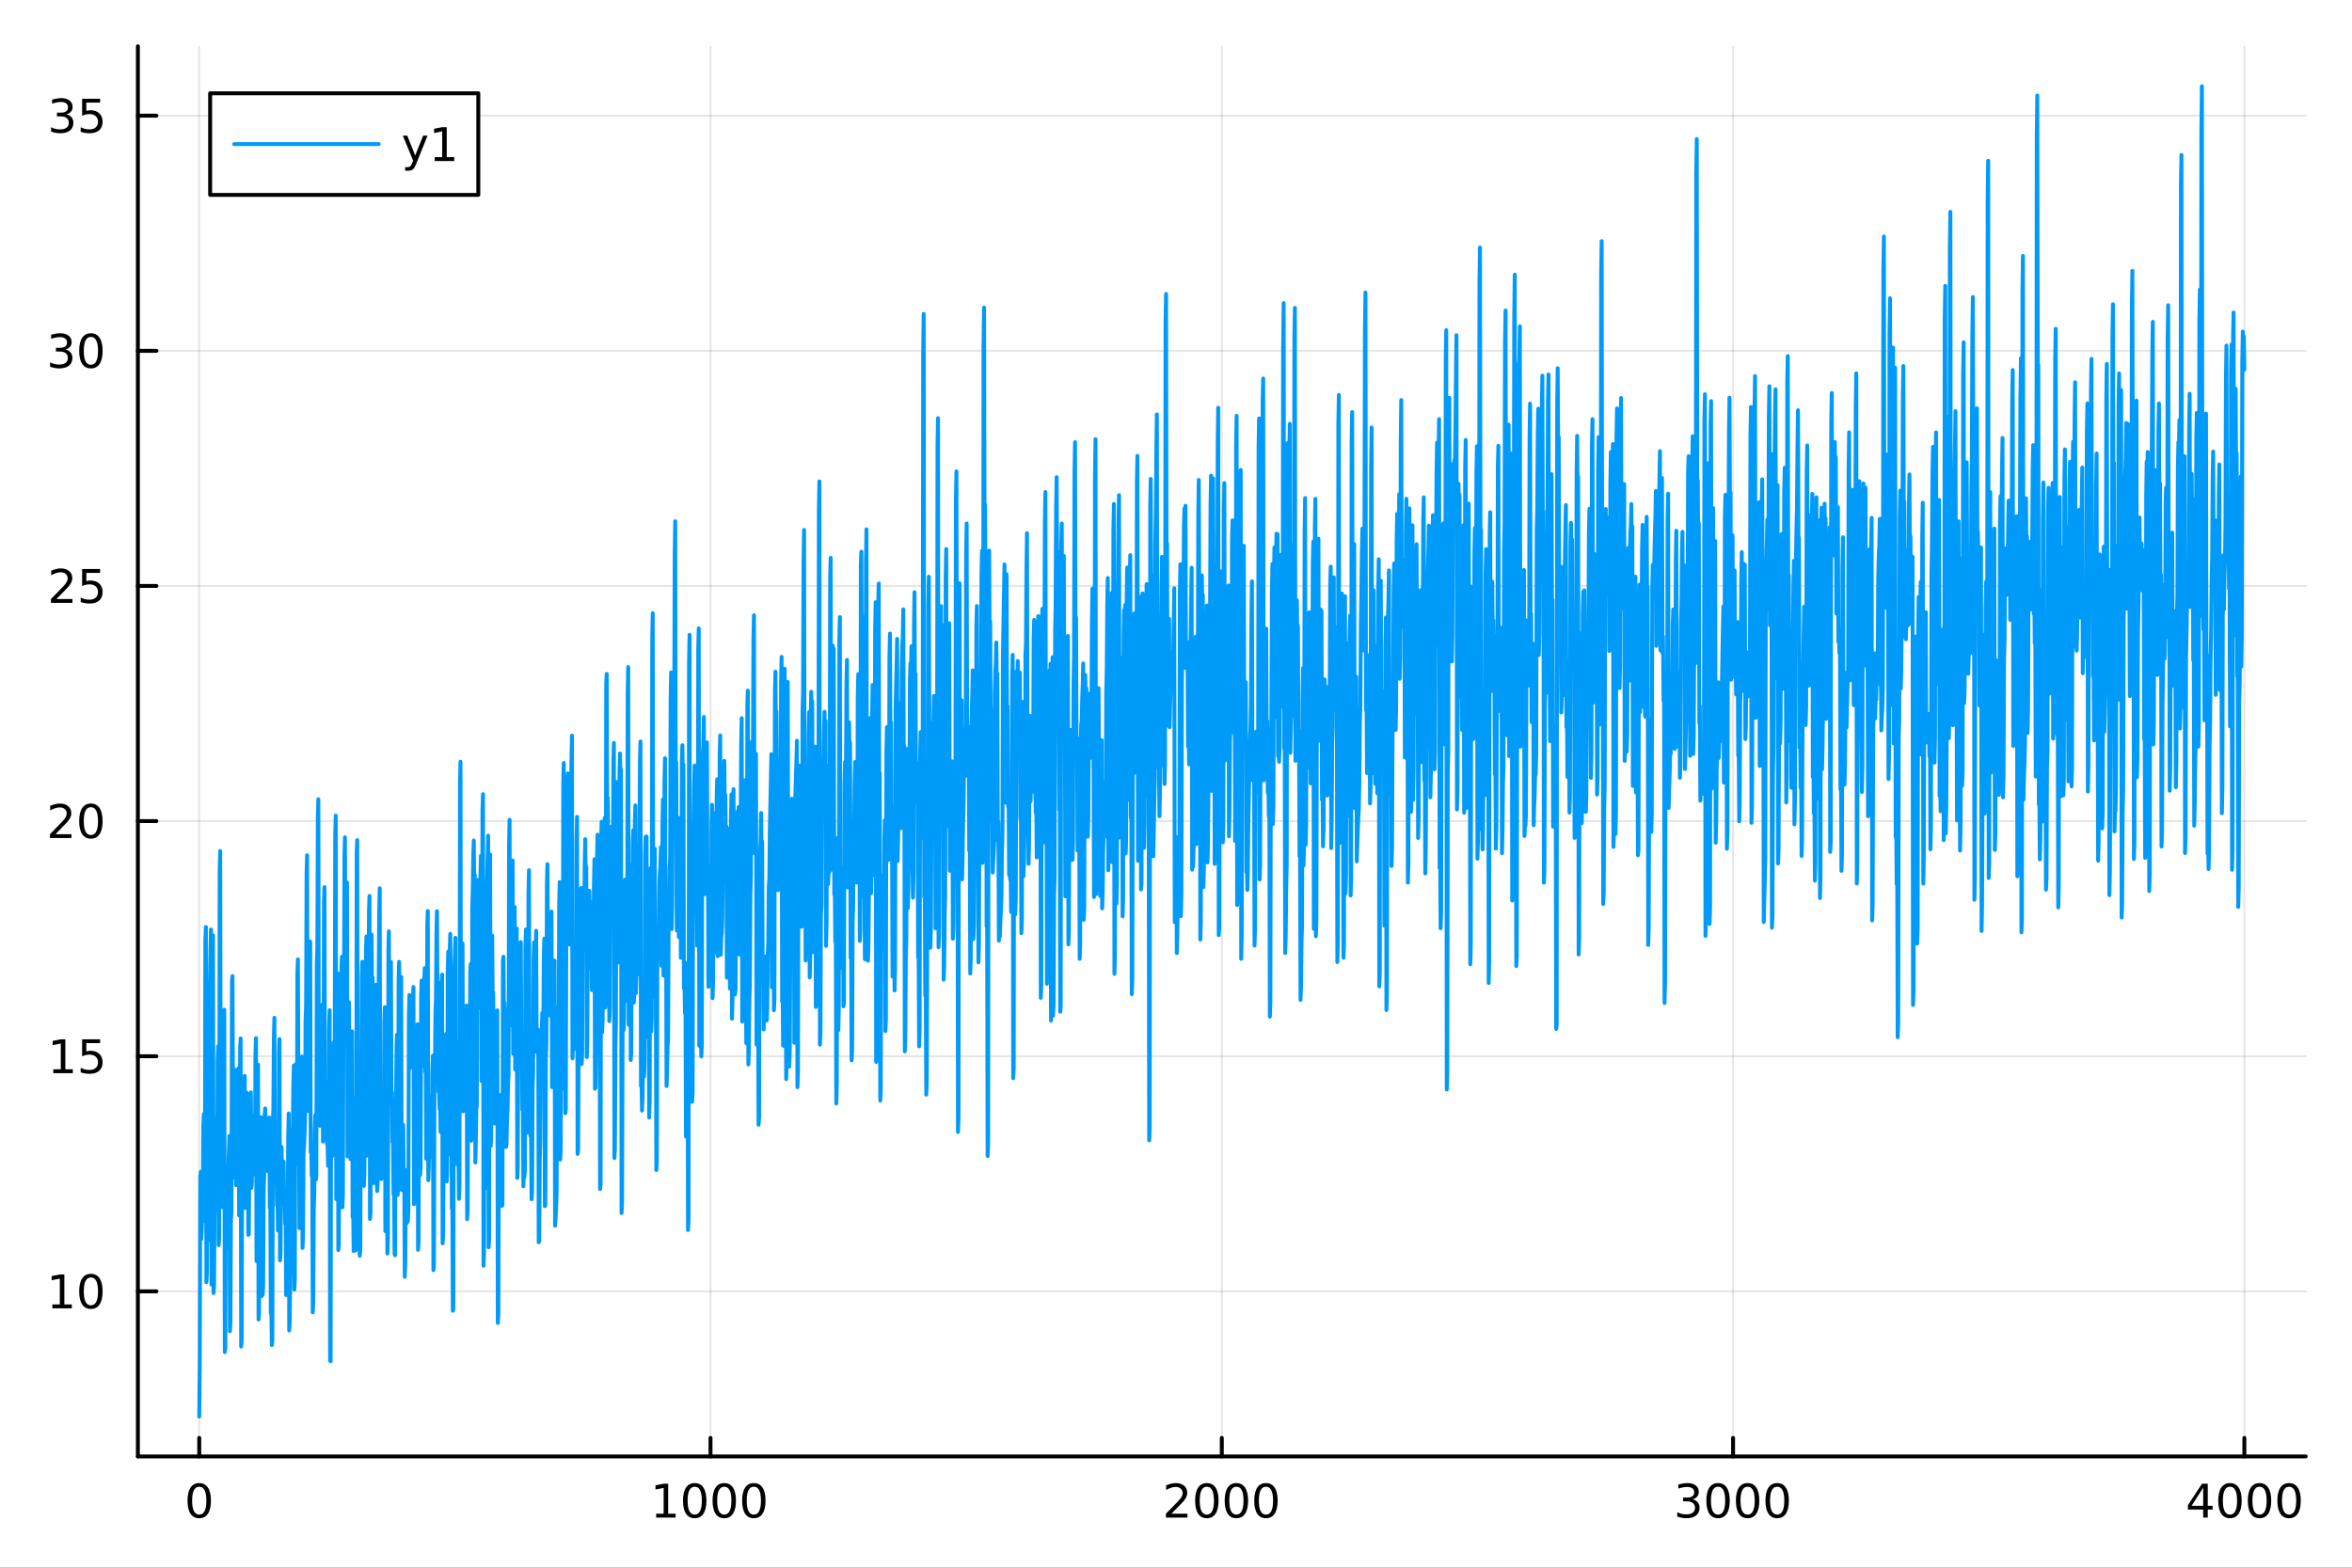 <?xml version="1.0" encoding="utf-8"?>
<svg xmlns="http://www.w3.org/2000/svg" xmlns:xlink="http://www.w3.org/1999/xlink" width="600" height="400" viewBox="0 0 2400 1600">
<rect x="0" y="0" width="2400" height="1600" fill="#333333" stroke="none"/>
<defs>
  <clipPath id="clip880">
    <rect x="0" y="0" width="2400" height="1600"/>
  </clipPath>
</defs>
<path clip-path="url(#clip880)" d="M0 1600 L2400 1600 L2400 0 L0 0  Z" fill="#ffffff" fill-rule="evenodd" fill-opacity="1"/>
<defs>
  <clipPath id="clip881">
    <rect x="480" y="0" width="1681" height="1600"/>
  </clipPath>
</defs>
<path clip-path="url(#clip880)" d="M140.696 1486.45 L2352.76 1486.45 L2352.76 47.244 L140.696 47.244  Z" fill="#ffffff" fill-rule="evenodd" fill-opacity="1"/>
<defs>
  <clipPath id="clip882">
    <rect x="140" y="47" width="2213" height="1440"/>
  </clipPath>
</defs>
<polyline clip-path="url(#clip882)" style="stroke:#000000; stroke-linecap:round; stroke-linejoin:round; stroke-width:2; stroke-opacity:0.1; fill:none" points="203.301,1486.45 203.301,47.244 "/>
<polyline clip-path="url(#clip882)" style="stroke:#000000; stroke-linecap:round; stroke-linejoin:round; stroke-width:2; stroke-opacity:0.1; fill:none" points="725.013,1486.45 725.013,47.244 "/>
<polyline clip-path="url(#clip882)" style="stroke:#000000; stroke-linecap:round; stroke-linejoin:round; stroke-width:2; stroke-opacity:0.1; fill:none" points="1246.73,1486.45 1246.73,47.244 "/>
<polyline clip-path="url(#clip882)" style="stroke:#000000; stroke-linecap:round; stroke-linejoin:round; stroke-width:2; stroke-opacity:0.1; fill:none" points="1768.44,1486.45 1768.44,47.244 "/>
<polyline clip-path="url(#clip882)" style="stroke:#000000; stroke-linecap:round; stroke-linejoin:round; stroke-width:2; stroke-opacity:0.1; fill:none" points="2290.15,1486.45 2290.15,47.244 "/>
<polyline clip-path="url(#clip880)" style="stroke:#000000; stroke-linecap:round; stroke-linejoin:round; stroke-width:4; stroke-opacity:1; fill:none" points="140.696,1486.45 2352.76,1486.45 "/>
<polyline clip-path="url(#clip880)" style="stroke:#000000; stroke-linecap:round; stroke-linejoin:round; stroke-width:4; stroke-opacity:1; fill:none" points="203.301,1486.45 203.301,1467.55 "/>
<polyline clip-path="url(#clip880)" style="stroke:#000000; stroke-linecap:round; stroke-linejoin:round; stroke-width:4; stroke-opacity:1; fill:none" points="725.013,1486.45 725.013,1467.55 "/>
<polyline clip-path="url(#clip880)" style="stroke:#000000; stroke-linecap:round; stroke-linejoin:round; stroke-width:4; stroke-opacity:1; fill:none" points="1246.73,1486.45 1246.73,1467.55 "/>
<polyline clip-path="url(#clip880)" style="stroke:#000000; stroke-linecap:round; stroke-linejoin:round; stroke-width:4; stroke-opacity:1; fill:none" points="1768.44,1486.45 1768.44,1467.55 "/>
<polyline clip-path="url(#clip880)" style="stroke:#000000; stroke-linecap:round; stroke-linejoin:round; stroke-width:4; stroke-opacity:1; fill:none" points="2290.15,1486.45 2290.15,1467.55 "/>
<path clip-path="url(#clip880)" d="M203.301 1517.37 Q199.69 1517.37 197.861 1520.93 Q196.056 1524.47 196.056 1531.6 Q196.056 1538.71 197.861 1542.27 Q199.69 1545.82 203.301 1545.82 Q206.935 1545.82 208.741 1542.27 Q210.57 1538.71 210.57 1531.6 Q210.57 1524.47 208.741 1520.93 Q206.935 1517.37 203.301 1517.37 M203.301 1513.66 Q209.111 1513.66 212.167 1518.27 Q215.245 1522.85 215.245 1531.6 Q215.245 1540.33 212.167 1544.94 Q209.111 1549.52 203.301 1549.52 Q197.491 1549.52 194.412 1544.94 Q191.357 1540.33 191.357 1531.6 Q191.357 1522.85 194.412 1518.27 Q197.491 1513.66 203.301 1513.66 Z" fill="#000000" fill-rule="nonzero" fill-opacity="1" /><path clip-path="url(#clip880)" d="M669.539 1544.91 L677.178 1544.91 L677.178 1518.55 L668.868 1520.21 L668.868 1515.95 L677.132 1514.29 L681.808 1514.29 L681.808 1544.91 L689.446 1544.91 L689.446 1548.85 L669.539 1548.85 L669.539 1544.91 Z" fill="#000000" fill-rule="nonzero" fill-opacity="1" /><path clip-path="url(#clip880)" d="M708.891 1517.37 Q705.28 1517.37 703.451 1520.93 Q701.645 1524.47 701.645 1531.6 Q701.645 1538.71 703.451 1542.27 Q705.28 1545.82 708.891 1545.82 Q712.525 1545.82 714.331 1542.27 Q716.159 1538.71 716.159 1531.6 Q716.159 1524.47 714.331 1520.93 Q712.525 1517.37 708.891 1517.37 M708.891 1513.66 Q714.701 1513.66 717.756 1518.27 Q720.835 1522.85 720.835 1531.6 Q720.835 1540.33 717.756 1544.94 Q714.701 1549.52 708.891 1549.52 Q703.081 1549.52 700.002 1544.94 Q696.946 1540.33 696.946 1531.6 Q696.946 1522.85 700.002 1518.27 Q703.081 1513.66 708.891 1513.66 Z" fill="#000000" fill-rule="nonzero" fill-opacity="1" /><path clip-path="url(#clip880)" d="M739.053 1517.37 Q735.442 1517.37 733.613 1520.93 Q731.807 1524.47 731.807 1531.6 Q731.807 1538.71 733.613 1542.27 Q735.442 1545.82 739.053 1545.82 Q742.687 1545.82 744.492 1542.27 Q746.321 1538.71 746.321 1531.6 Q746.321 1524.47 744.492 1520.93 Q742.687 1517.37 739.053 1517.37 M739.053 1513.66 Q744.863 1513.66 747.918 1518.27 Q750.997 1522.85 750.997 1531.6 Q750.997 1540.33 747.918 1544.94 Q744.863 1549.52 739.053 1549.52 Q733.242 1549.52 730.164 1544.94 Q727.108 1540.33 727.108 1531.6 Q727.108 1522.85 730.164 1518.27 Q733.242 1513.66 739.053 1513.66 Z" fill="#000000" fill-rule="nonzero" fill-opacity="1" /><path clip-path="url(#clip880)" d="M769.215 1517.37 Q765.603 1517.37 763.775 1520.93 Q761.969 1524.47 761.969 1531.6 Q761.969 1538.71 763.775 1542.27 Q765.603 1545.82 769.215 1545.82 Q772.849 1545.82 774.654 1542.27 Q776.483 1538.71 776.483 1531.6 Q776.483 1524.47 774.654 1520.93 Q772.849 1517.37 769.215 1517.37 M769.215 1513.66 Q775.025 1513.66 778.08 1518.27 Q781.159 1522.85 781.159 1531.6 Q781.159 1540.33 778.08 1544.94 Q775.025 1549.52 769.215 1549.52 Q763.404 1549.52 760.326 1544.94 Q757.27 1540.33 757.27 1531.6 Q757.27 1522.85 760.326 1518.27 Q763.404 1513.66 769.215 1513.66 Z" fill="#000000" fill-rule="nonzero" fill-opacity="1" /><path clip-path="url(#clip880)" d="M1195.34 1544.91 L1211.66 1544.91 L1211.66 1548.85 L1189.71 1548.85 L1189.71 1544.91 Q1192.37 1542.16 1196.96 1537.53 Q1201.56 1532.88 1202.74 1531.53 Q1204.99 1529.01 1205.87 1527.27 Q1206.77 1525.51 1206.77 1523.82 Q1206.77 1521.07 1204.83 1519.33 Q1202.91 1517.6 1199.8 1517.6 Q1197.61 1517.6 1195.15 1518.36 Q1192.72 1519.13 1189.94 1520.68 L1189.94 1515.95 Q1192.77 1514.82 1195.22 1514.24 Q1197.68 1513.66 1199.71 1513.66 Q1205.08 1513.66 1208.28 1516.35 Q1211.47 1519.03 1211.47 1523.52 Q1211.47 1525.65 1210.66 1527.57 Q1209.87 1529.47 1207.77 1532.07 Q1207.19 1532.74 1204.09 1535.95 Q1200.99 1539.15 1195.34 1544.91 Z" fill="#000000" fill-rule="nonzero" fill-opacity="1" /><path clip-path="url(#clip880)" d="M1231.47 1517.37 Q1227.86 1517.37 1226.03 1520.93 Q1224.23 1524.47 1224.23 1531.6 Q1224.23 1538.71 1226.03 1542.27 Q1227.86 1545.82 1231.47 1545.82 Q1235.11 1545.82 1236.91 1542.27 Q1238.74 1538.71 1238.74 1531.6 Q1238.74 1524.47 1236.91 1520.93 Q1235.11 1517.37 1231.47 1517.37 M1231.47 1513.66 Q1237.28 1513.66 1240.34 1518.27 Q1243.42 1522.85 1243.42 1531.6 Q1243.42 1540.33 1240.34 1544.94 Q1237.28 1549.52 1231.47 1549.52 Q1225.66 1549.52 1222.58 1544.94 Q1219.53 1540.33 1219.53 1531.6 Q1219.53 1522.85 1222.58 1518.27 Q1225.66 1513.66 1231.47 1513.66 Z" fill="#000000" fill-rule="nonzero" fill-opacity="1" /><path clip-path="url(#clip880)" d="M1261.63 1517.37 Q1258.02 1517.37 1256.19 1520.93 Q1254.39 1524.47 1254.39 1531.6 Q1254.39 1538.71 1256.19 1542.27 Q1258.02 1545.82 1261.63 1545.82 Q1265.27 1545.82 1267.07 1542.27 Q1268.9 1538.71 1268.9 1531.6 Q1268.9 1524.47 1267.07 1520.93 Q1265.27 1517.37 1261.63 1517.37 M1261.63 1513.66 Q1267.44 1513.66 1270.5 1518.27 Q1273.58 1522.85 1273.58 1531.6 Q1273.58 1540.33 1270.5 1544.94 Q1267.44 1549.52 1261.63 1549.52 Q1255.82 1549.52 1252.74 1544.94 Q1249.69 1540.33 1249.69 1531.6 Q1249.69 1522.85 1252.74 1518.27 Q1255.82 1513.66 1261.63 1513.66 Z" fill="#000000" fill-rule="nonzero" fill-opacity="1" /><path clip-path="url(#clip880)" d="M1291.79 1517.37 Q1288.18 1517.37 1286.36 1520.93 Q1284.55 1524.47 1284.55 1531.6 Q1284.55 1538.71 1286.36 1542.27 Q1288.18 1545.82 1291.79 1545.82 Q1295.43 1545.82 1297.23 1542.27 Q1299.06 1538.71 1299.06 1531.6 Q1299.06 1524.47 1297.23 1520.93 Q1295.43 1517.37 1291.79 1517.37 M1291.79 1513.66 Q1297.61 1513.66 1300.66 1518.27 Q1303.74 1522.85 1303.74 1531.6 Q1303.74 1540.33 1300.66 1544.94 Q1297.61 1549.52 1291.79 1549.52 Q1285.98 1549.52 1282.91 1544.94 Q1279.85 1540.33 1279.85 1531.6 Q1279.85 1522.85 1282.91 1518.27 Q1285.98 1513.66 1291.79 1513.66 Z" fill="#000000" fill-rule="nonzero" fill-opacity="1" /><path clip-path="url(#clip880)" d="M1727.12 1530.21 Q1730.48 1530.93 1732.35 1533.2 Q1734.25 1535.47 1734.25 1538.8 Q1734.25 1543.92 1730.73 1546.72 Q1727.21 1549.52 1720.73 1549.52 Q1718.55 1549.52 1716.24 1549.08 Q1713.95 1548.66 1711.49 1547.81 L1711.49 1543.29 Q1713.44 1544.43 1715.75 1545.01 Q1718.07 1545.58 1720.59 1545.58 Q1724.99 1545.58 1727.28 1543.85 Q1729.6 1542.11 1729.6 1538.8 Q1729.6 1535.75 1727.44 1534.03 Q1725.31 1532.3 1721.49 1532.3 L1717.47 1532.3 L1717.47 1528.45 L1721.68 1528.45 Q1725.13 1528.45 1726.96 1527.09 Q1728.79 1525.7 1728.79 1523.11 Q1728.79 1520.45 1726.89 1519.03 Q1725.01 1517.6 1721.49 1517.6 Q1719.57 1517.6 1717.37 1518.01 Q1715.17 1518.43 1712.54 1519.31 L1712.54 1515.14 Q1715.2 1514.4 1717.51 1514.03 Q1719.85 1513.66 1721.91 1513.66 Q1727.23 1513.66 1730.34 1516.09 Q1733.44 1518.5 1733.44 1522.62 Q1733.44 1525.49 1731.79 1527.48 Q1730.15 1529.45 1727.12 1530.21 Z" fill="#000000" fill-rule="nonzero" fill-opacity="1" /><path clip-path="url(#clip880)" d="M1753.11 1517.37 Q1749.5 1517.37 1747.67 1520.93 Q1745.87 1524.47 1745.87 1531.6 Q1745.87 1538.71 1747.67 1542.27 Q1749.5 1545.82 1753.11 1545.82 Q1756.75 1545.82 1758.55 1542.27 Q1760.38 1538.71 1760.38 1531.6 Q1760.38 1524.47 1758.55 1520.93 Q1756.75 1517.37 1753.11 1517.37 M1753.11 1513.66 Q1758.92 1513.66 1761.98 1518.27 Q1765.06 1522.85 1765.06 1531.6 Q1765.06 1540.33 1761.98 1544.94 Q1758.92 1549.52 1753.11 1549.52 Q1747.3 1549.52 1744.23 1544.94 Q1741.17 1540.33 1741.17 1531.6 Q1741.17 1522.85 1744.23 1518.27 Q1747.3 1513.66 1753.11 1513.66 Z" fill="#000000" fill-rule="nonzero" fill-opacity="1" /><path clip-path="url(#clip880)" d="M1783.28 1517.37 Q1779.66 1517.37 1777.84 1520.93 Q1776.03 1524.47 1776.03 1531.6 Q1776.03 1538.71 1777.84 1542.27 Q1779.66 1545.82 1783.28 1545.82 Q1786.91 1545.82 1788.72 1542.27 Q1790.54 1538.71 1790.54 1531.6 Q1790.54 1524.47 1788.72 1520.93 Q1786.91 1517.37 1783.28 1517.37 M1783.28 1513.66 Q1789.09 1513.66 1792.14 1518.27 Q1795.22 1522.85 1795.22 1531.6 Q1795.22 1540.33 1792.14 1544.94 Q1789.09 1549.52 1783.28 1549.52 Q1777.47 1549.52 1774.39 1544.94 Q1771.33 1540.33 1771.33 1531.6 Q1771.33 1522.85 1774.39 1518.27 Q1777.47 1513.66 1783.28 1513.66 Z" fill="#000000" fill-rule="nonzero" fill-opacity="1" /><path clip-path="url(#clip880)" d="M1813.44 1517.37 Q1809.83 1517.37 1808 1520.93 Q1806.19 1524.47 1806.19 1531.6 Q1806.19 1538.71 1808 1542.27 Q1809.83 1545.82 1813.44 1545.82 Q1817.07 1545.82 1818.88 1542.27 Q1820.71 1538.71 1820.71 1531.6 Q1820.71 1524.47 1818.88 1520.93 Q1817.07 1517.37 1813.44 1517.37 M1813.44 1513.66 Q1819.25 1513.66 1822.3 1518.27 Q1825.38 1522.85 1825.38 1531.6 Q1825.38 1540.33 1822.3 1544.94 Q1819.25 1549.52 1813.44 1549.52 Q1807.63 1549.52 1804.55 1544.94 Q1801.49 1540.33 1801.49 1531.6 Q1801.49 1522.85 1804.55 1518.27 Q1807.63 1513.66 1813.44 1513.66 Z" fill="#000000" fill-rule="nonzero" fill-opacity="1" /><path clip-path="url(#clip880)" d="M2248.16 1518.36 L2236.35 1536.81 L2248.16 1536.81 L2248.16 1518.36 M2246.93 1514.29 L2252.81 1514.29 L2252.81 1536.81 L2257.74 1536.81 L2257.74 1540.7 L2252.81 1540.7 L2252.81 1548.85 L2248.16 1548.85 L2248.16 1540.7 L2232.56 1540.7 L2232.56 1536.19 L2246.93 1514.29 Z" fill="#000000" fill-rule="nonzero" fill-opacity="1" /><path clip-path="url(#clip880)" d="M2275.47 1517.37 Q2271.86 1517.37 2270.03 1520.93 Q2268.23 1524.47 2268.23 1531.6 Q2268.23 1538.71 2270.03 1542.27 Q2271.86 1545.82 2275.47 1545.82 Q2279.11 1545.82 2280.91 1542.27 Q2282.74 1538.71 2282.74 1531.6 Q2282.74 1524.47 2280.91 1520.93 Q2279.11 1517.37 2275.47 1517.37 M2275.47 1513.66 Q2281.28 1513.66 2284.34 1518.27 Q2287.42 1522.85 2287.42 1531.6 Q2287.42 1540.33 2284.34 1544.94 Q2281.28 1549.52 2275.47 1549.52 Q2269.66 1549.52 2266.59 1544.94 Q2263.53 1540.33 2263.53 1531.6 Q2263.53 1522.85 2266.59 1518.27 Q2269.66 1513.66 2275.47 1513.66 Z" fill="#000000" fill-rule="nonzero" fill-opacity="1" /><path clip-path="url(#clip880)" d="M2305.64 1517.37 Q2302.03 1517.37 2300.2 1520.93 Q2298.39 1524.47 2298.39 1531.6 Q2298.39 1538.71 2300.2 1542.27 Q2302.03 1545.82 2305.64 1545.82 Q2309.27 1545.82 2311.08 1542.27 Q2312.9 1538.71 2312.9 1531.6 Q2312.9 1524.47 2311.08 1520.93 Q2309.27 1517.37 2305.64 1517.37 M2305.64 1513.66 Q2311.45 1513.66 2314.5 1518.27 Q2317.58 1522.85 2317.58 1531.6 Q2317.58 1540.33 2314.5 1544.94 Q2311.45 1549.52 2305.64 1549.52 Q2299.83 1549.52 2296.75 1544.94 Q2293.69 1540.33 2293.69 1531.6 Q2293.69 1522.85 2296.75 1518.27 Q2299.83 1513.66 2305.64 1513.66 Z" fill="#000000" fill-rule="nonzero" fill-opacity="1" /><path clip-path="url(#clip880)" d="M2335.8 1517.37 Q2332.19 1517.37 2330.36 1520.93 Q2328.55 1524.47 2328.55 1531.6 Q2328.55 1538.71 2330.36 1542.27 Q2332.19 1545.82 2335.8 1545.82 Q2339.43 1545.82 2341.24 1542.27 Q2343.07 1538.71 2343.07 1531.6 Q2343.07 1524.47 2341.24 1520.93 Q2339.43 1517.37 2335.8 1517.37 M2335.8 1513.66 Q2341.61 1513.66 2344.66 1518.27 Q2347.74 1522.85 2347.74 1531.6 Q2347.74 1540.33 2344.66 1544.94 Q2341.61 1549.52 2335.8 1549.52 Q2329.99 1549.52 2326.91 1544.94 Q2323.85 1540.33 2323.85 1531.6 Q2323.85 1522.85 2326.91 1518.27 Q2329.99 1513.66 2335.8 1513.66 Z" fill="#000000" fill-rule="nonzero" fill-opacity="1" /><polyline clip-path="url(#clip882)" style="stroke:#000000; stroke-linecap:round; stroke-linejoin:round; stroke-width:2; stroke-opacity:0.1; fill:none" points="140.696,1317.99 2352.76,1317.99 "/>
<polyline clip-path="url(#clip882)" style="stroke:#000000; stroke-linecap:round; stroke-linejoin:round; stroke-width:2; stroke-opacity:0.1; fill:none" points="140.696,1078 2352.76,1078 "/>
<polyline clip-path="url(#clip882)" style="stroke:#000000; stroke-linecap:round; stroke-linejoin:round; stroke-width:2; stroke-opacity:0.1; fill:none" points="140.696,838.018 2352.76,838.018 "/>
<polyline clip-path="url(#clip882)" style="stroke:#000000; stroke-linecap:round; stroke-linejoin:round; stroke-width:2; stroke-opacity:0.1; fill:none" points="140.696,598.032 2352.76,598.032 "/>
<polyline clip-path="url(#clip882)" style="stroke:#000000; stroke-linecap:round; stroke-linejoin:round; stroke-width:2; stroke-opacity:0.1; fill:none" points="140.696,358.045 2352.76,358.045 "/>
<polyline clip-path="url(#clip882)" style="stroke:#000000; stroke-linecap:round; stroke-linejoin:round; stroke-width:2; stroke-opacity:0.1; fill:none" points="140.696,118.059 2352.76,118.059 "/>
<polyline clip-path="url(#clip880)" style="stroke:#000000; stroke-linecap:round; stroke-linejoin:round; stroke-width:4; stroke-opacity:1; fill:none" points="140.696,1486.45 140.696,47.244 "/>
<polyline clip-path="url(#clip880)" style="stroke:#000000; stroke-linecap:round; stroke-linejoin:round; stroke-width:4; stroke-opacity:1; fill:none" points="140.696,1317.99 159.593,1317.99 "/>
<polyline clip-path="url(#clip880)" style="stroke:#000000; stroke-linecap:round; stroke-linejoin:round; stroke-width:4; stroke-opacity:1; fill:none" points="140.696,1078 159.593,1078 "/>
<polyline clip-path="url(#clip880)" style="stroke:#000000; stroke-linecap:round; stroke-linejoin:round; stroke-width:4; stroke-opacity:1; fill:none" points="140.696,838.018 159.593,838.018 "/>
<polyline clip-path="url(#clip880)" style="stroke:#000000; stroke-linecap:round; stroke-linejoin:round; stroke-width:4; stroke-opacity:1; fill:none" points="140.696,598.032 159.593,598.032 "/>
<polyline clip-path="url(#clip880)" style="stroke:#000000; stroke-linecap:round; stroke-linejoin:round; stroke-width:4; stroke-opacity:1; fill:none" points="140.696,358.045 159.593,358.045 "/>
<polyline clip-path="url(#clip880)" style="stroke:#000000; stroke-linecap:round; stroke-linejoin:round; stroke-width:4; stroke-opacity:1; fill:none" points="140.696,118.059 159.593,118.059 "/>
<path clip-path="url(#clip880)" d="M53.4 1331.34 L61.038 1331.34 L61.038 1304.97 L52.728 1306.64 L52.728 1302.38 L60.992 1300.71 L65.668 1300.71 L65.668 1331.34 L73.307 1331.34 L73.307 1335.27 L53.4 1335.27 L53.4 1331.34 Z" fill="#000000" fill-rule="nonzero" fill-opacity="1" /><path clip-path="url(#clip880)" d="M92.751 1303.79 Q89.14 1303.79 87.311 1307.35 Q85.506 1310.9 85.506 1318.03 Q85.506 1325.13 87.311 1328.7 Q89.14 1332.24 92.751 1332.24 Q96.385 1332.24 98.191 1328.7 Q100.02 1325.13 100.02 1318.03 Q100.02 1310.9 98.191 1307.35 Q96.385 1303.79 92.751 1303.79 M92.751 1300.09 Q98.561 1300.09 101.617 1304.69 Q104.696 1309.28 104.696 1318.03 Q104.696 1326.75 101.617 1331.36 Q98.561 1335.94 92.751 1335.94 Q86.941 1335.94 83.862 1331.36 Q80.807 1326.75 80.807 1318.03 Q80.807 1309.28 83.862 1304.69 Q86.941 1300.09 92.751 1300.09 Z" fill="#000000" fill-rule="nonzero" fill-opacity="1" /><path clip-path="url(#clip880)" d="M54.395 1091.35 L62.034 1091.35 L62.034 1064.98 L53.724 1066.65 L53.724 1062.39 L61.987 1060.72 L66.663 1060.72 L66.663 1091.35 L74.302 1091.35 L74.302 1095.28 L54.395 1095.28 L54.395 1091.35 Z" fill="#000000" fill-rule="nonzero" fill-opacity="1" /><path clip-path="url(#clip880)" d="M83.793 1060.72 L102.149 1060.72 L102.149 1064.66 L88.075 1064.66 L88.075 1073.13 Q89.094 1072.78 90.112 1072.62 Q91.131 1072.44 92.149 1072.44 Q97.936 1072.44 101.316 1075.61 Q104.696 1078.78 104.696 1084.2 Q104.696 1089.78 101.223 1092.88 Q97.751 1095.96 91.432 1095.96 Q89.256 1095.96 86.987 1095.59 Q84.742 1095.22 82.335 1094.47 L82.335 1089.78 Q84.418 1090.91 86.64 1091.47 Q88.862 1092.02 91.339 1092.02 Q95.344 1092.02 97.682 1089.91 Q100.02 1087.81 100.02 1084.2 Q100.02 1080.59 97.682 1078.48 Q95.344 1076.37 91.339 1076.37 Q89.464 1076.37 87.589 1076.79 Q85.737 1077.21 83.793 1078.09 L83.793 1060.72 Z" fill="#000000" fill-rule="nonzero" fill-opacity="1" /><path clip-path="url(#clip880)" d="M56.617 851.363 L72.936 851.363 L72.936 855.298 L50.992 855.298 L50.992 851.363 Q53.654 848.608 58.237 843.979 Q62.844 839.326 64.025 837.983 Q66.27 835.46 67.149 833.724 Q68.052 831.965 68.052 830.275 Q68.052 827.52 66.108 825.784 Q64.186 824.048 61.085 824.048 Q58.886 824.048 56.432 824.812 Q54.001 825.576 51.224 827.127 L51.224 822.405 Q54.048 821.271 56.501 820.692 Q58.955 820.113 60.992 820.113 Q66.362 820.113 69.557 822.798 Q72.751 825.483 72.751 829.974 Q72.751 832.104 71.941 834.025 Q71.154 835.923 69.048 838.516 Q68.469 839.187 65.367 842.405 Q62.265 845.599 56.617 851.363 Z" fill="#000000" fill-rule="nonzero" fill-opacity="1" /><path clip-path="url(#clip880)" d="M92.751 823.817 Q89.14 823.817 87.311 827.382 Q85.506 830.923 85.506 838.053 Q85.506 845.159 87.311 848.724 Q89.14 852.266 92.751 852.266 Q96.385 852.266 98.191 848.724 Q100.02 845.159 100.02 838.053 Q100.02 830.923 98.191 827.382 Q96.385 823.817 92.751 823.817 M92.751 820.113 Q98.561 820.113 101.617 824.72 Q104.696 829.303 104.696 838.053 Q104.696 846.78 101.617 851.386 Q98.561 855.969 92.751 855.969 Q86.941 855.969 83.862 851.386 Q80.807 846.78 80.807 838.053 Q80.807 829.303 83.862 824.72 Q86.941 820.113 92.751 820.113 Z" fill="#000000" fill-rule="nonzero" fill-opacity="1" /><path clip-path="url(#clip880)" d="M57.612 611.377 L73.932 611.377 L73.932 615.312 L51.987 615.312 L51.987 611.377 Q54.65 608.622 59.233 603.992 Q63.839 599.34 65.02 597.997 Q67.265 595.474 68.145 593.738 Q69.048 591.978 69.048 590.289 Q69.048 587.534 67.103 585.798 Q65.182 584.062 62.08 584.062 Q59.881 584.062 57.427 584.826 Q54.997 585.59 52.219 587.141 L52.219 582.418 Q55.043 581.284 57.497 580.705 Q59.95 580.127 61.987 580.127 Q67.358 580.127 70.552 582.812 Q73.747 585.497 73.747 589.988 Q73.747 592.117 72.936 594.039 Q72.149 595.937 70.043 598.529 Q69.464 599.201 66.362 602.418 Q63.261 605.613 57.612 611.377 Z" fill="#000000" fill-rule="nonzero" fill-opacity="1" /><path clip-path="url(#clip880)" d="M83.793 580.752 L102.149 580.752 L102.149 584.687 L88.075 584.687 L88.075 593.159 Q89.094 592.812 90.112 592.65 Q91.131 592.465 92.149 592.465 Q97.936 592.465 101.316 595.636 Q104.696 598.807 104.696 604.224 Q104.696 609.802 101.223 612.904 Q97.751 615.983 91.432 615.983 Q89.256 615.983 86.987 615.613 Q84.742 615.242 82.335 614.501 L82.335 609.802 Q84.418 610.937 86.64 611.492 Q88.862 612.048 91.339 612.048 Q95.344 612.048 97.682 609.941 Q100.02 607.835 100.02 604.224 Q100.02 600.613 97.682 598.506 Q95.344 596.4 91.339 596.4 Q89.464 596.4 87.589 596.816 Q85.737 597.233 83.793 598.113 L83.793 580.752 Z" fill="#000000" fill-rule="nonzero" fill-opacity="1" /><path clip-path="url(#clip880)" d="M66.756 356.691 Q70.112 357.409 71.987 359.677 Q73.885 361.946 73.885 365.279 Q73.885 370.395 70.367 373.196 Q66.849 375.996 60.367 375.996 Q58.191 375.996 55.876 375.557 Q53.585 375.14 51.131 374.284 L51.131 369.77 Q53.075 370.904 55.39 371.483 Q57.705 372.061 60.228 372.061 Q64.626 372.061 66.918 370.325 Q69.233 368.589 69.233 365.279 Q69.233 362.223 67.08 360.51 Q64.95 358.774 61.131 358.774 L57.103 358.774 L57.103 354.932 L61.316 354.932 Q64.765 354.932 66.594 353.566 Q68.423 352.177 68.423 349.585 Q68.423 346.923 66.525 345.511 Q64.65 344.075 61.131 344.075 Q59.21 344.075 57.011 344.492 Q54.812 344.909 52.173 345.788 L52.173 341.622 Q54.835 340.881 57.15 340.511 Q59.487 340.14 61.548 340.14 Q66.872 340.14 69.974 342.571 Q73.075 344.978 73.075 349.098 Q73.075 351.969 71.432 353.96 Q69.788 355.927 66.756 356.691 Z" fill="#000000" fill-rule="nonzero" fill-opacity="1" /><path clip-path="url(#clip880)" d="M92.751 343.844 Q89.14 343.844 87.311 347.409 Q85.506 350.95 85.506 358.08 Q85.506 365.186 87.311 368.751 Q89.14 372.293 92.751 372.293 Q96.385 372.293 98.191 368.751 Q100.02 365.186 100.02 358.08 Q100.02 350.95 98.191 347.409 Q96.385 343.844 92.751 343.844 M92.751 340.14 Q98.561 340.14 101.617 344.747 Q104.696 349.33 104.696 358.08 Q104.696 366.807 101.617 371.413 Q98.561 375.996 92.751 375.996 Q86.941 375.996 83.862 371.413 Q80.807 366.807 80.807 358.08 Q80.807 349.33 83.862 344.747 Q86.941 340.14 92.751 340.14 Z" fill="#000000" fill-rule="nonzero" fill-opacity="1" /><path clip-path="url(#clip880)" d="M67.751 116.705 Q71.108 117.422 72.983 119.691 Q74.881 121.959 74.881 125.293 Q74.881 130.408 71.362 133.209 Q67.844 136.01 61.362 136.01 Q59.187 136.01 56.872 135.57 Q54.58 135.154 52.126 134.297 L52.126 129.783 Q54.071 130.917 56.386 131.496 Q58.7 132.075 61.224 132.075 Q65.622 132.075 67.913 130.339 Q70.228 128.603 70.228 125.293 Q70.228 122.237 68.075 120.524 Q65.946 118.788 62.126 118.788 L58.099 118.788 L58.099 114.945 L62.312 114.945 Q65.761 114.945 67.589 113.58 Q69.418 112.191 69.418 109.598 Q69.418 106.936 67.52 105.524 Q65.645 104.089 62.126 104.089 Q60.205 104.089 58.006 104.506 Q55.807 104.922 53.168 105.802 L53.168 101.635 Q55.83 100.894 58.145 100.524 Q60.483 100.154 62.543 100.154 Q67.867 100.154 70.969 102.584 Q74.071 104.992 74.071 109.112 Q74.071 111.982 72.427 113.973 Q70.784 115.941 67.751 116.705 Z" fill="#000000" fill-rule="nonzero" fill-opacity="1" /><path clip-path="url(#clip880)" d="M83.793 100.779 L102.149 100.779 L102.149 104.714 L88.075 104.714 L88.075 113.186 Q89.094 112.839 90.112 112.677 Q91.131 112.492 92.149 112.492 Q97.936 112.492 101.316 115.663 Q104.696 118.834 104.696 124.251 Q104.696 129.83 101.223 132.931 Q97.751 136.01 91.432 136.01 Q89.256 136.01 86.987 135.64 Q84.742 135.269 82.335 134.529 L82.335 129.83 Q84.418 130.964 86.64 131.519 Q88.862 132.075 91.339 132.075 Q95.344 132.075 97.682 129.968 Q100.02 127.862 100.02 124.251 Q100.02 120.64 97.682 118.533 Q95.344 116.427 91.339 116.427 Q89.464 116.427 87.589 116.843 Q85.737 117.26 83.793 118.14 L83.793 100.779 Z" fill="#000000" fill-rule="nonzero" fill-opacity="1" /><polyline clip-path="url(#clip882)" style="stroke:#009af9; stroke-linecap:round; stroke-linejoin:round; stroke-width:4; stroke-opacity:1; fill:none" points="203.301,1445.72 203.823,1393.58 204.344,1201.62 204.866,1195.91 205.388,1264.58 205.91,1253.33 206.431,1236.38 206.953,1225.25 207.475,1148.03 207.996,1137.09 208.518,1246.23 209.04,1233.04 209.562,958.604 210.083,946.144 210.605,1308.57 211.127,1299.27 211.648,1185.94 212.17,1179.24 212.692,1265.64 213.214,1262.36 213.735,1017.89 214.257,999.394 214.779,969.55 215.3,948.609 215.822,1311.17 216.344,1300.52 216.866,970.972 217.387,954.682 217.909,1319.73 218.431,1311.15 218.952,1225.4 219.474,1219.49 219.996,1152.48 220.518,1140.91 221.039,1234.98 221.561,1223.05 222.083,1084.22 222.604,1067.77 223.126,1270.84 223.648,1263.19 224.17,889.979 224.691,868.542 225.213,1130.64 225.735,1121.12 226.256,1231.97 226.778,1221.58 227.3,1215.52 227.822,1213.08 228.343,1048.59 228.865,1030.53 229.387,1379.91 229.908,1376.48 230.43,1222.87 230.952,1212.94 231.473,1273.9 231.995,1269.4 232.517,1191.47 233.039,1191.19 233.56,1175.3 234.082,1159.32 234.604,1358.69 235.125,1349.32 235.647,1247.07 236.169,1236.62 236.691,1001.56 237.212,996.244 237.734,1120.09 238.256,1103.72 238.777,1201.82 239.299,1200.36 239.821,1105.86 240.343,1092.01 240.864,1209.62 241.386,1191.88 241.908,1159.28 242.429,1149.45 242.951,1107.11 243.473,1089.96 243.995,1240.49 244.516,1233.72 245.038,1069.93 245.56,1059.87 246.081,1374.3 246.603,1368.93 247.125,1147.66 247.647,1141.96 248.168,1124.24 248.69,1119.18 249.212,1113.07 249.733,1098.05 250.255,1232.85 250.777,1222.42 251.299,1128.12 251.82,1115.19 252.342,1159.26 252.864,1147.57 253.385,1260.29 253.907,1259.83 254.429,1179.66 254.951,1169.97 255.472,1122.49 255.994,1114.92 256.516,1212.35 257.037,1206.49 257.559,1140.55 258.081,1139.35 258.603,1197.52 259.124,1189.31 259.646,1198.42 260.168,1186.27 260.689,1075.68 261.211,1059.49 261.733,1287.1 262.255,1279.11 262.776,1101.54 263.298,1086.54 263.82,1346.7 264.341,1339.98 264.863,1182.81 265.385,1177.18 265.907,1145.9 266.428,1140.27 266.95,1322.98 267.472,1316.75 267.993,1321.49 268.515,1312.83 269.037,1214.83 269.558,1201.13 270.08,1137.44 270.602,1131.31 271.124,1150.33 271.645,1142.38 272.167,1183.68 272.689,1170.94 273.21,1195.4 273.732,1182.3 274.254,1153.75 274.776,1140.56 275.297,1232.66 275.819,1226.69 276.341,1340.46 276.862,1334.27 277.384,1372.74 277.906,1367.99 278.428,1143.88 278.949,1131.55 279.471,1059.63 279.993,1038.75 280.514,1191.4 281.036,1190.21 281.558,1200.92 282.08,1184.75 282.601,1230.01 283.123,1220.39 283.645,1255.84 284.166,1245.62 284.688,1072.35 285.21,1060.57 285.732,1286.34 286.253,1279.8 286.775,1186.6 287.297,1170.68 287.818,1219.71 288.34,1212.53 288.862,1190.85 289.384,1185.45 289.905,1229.64 290.427,1218.37 290.949,1248.97 291.47,1241.55 291.992,1321.78 292.514,1316.23 293.036,1249.07 293.557,1240.21 294.079,1160.75 294.601,1136.44 295.122,1357.95 295.644,1347.64 296.166,1301.54 296.688,1293.52 297.209,1166.31 297.731,1153.46 298.253,1163.78 298.774,1156.3 299.296,1108.73 299.818,1087.55 300.34,1316.1 300.861,1305.54 301.383,1092.57 301.905,1085.97 302.426,1188.77 302.948,1170.57 303.47,993.054 303.992,979.121 304.513,1113.3 305.035,1104.46 305.557,1253.51 306.078,1243.03 306.6,1096.43 307.122,1094.49 307.643,1093.17 308.165,1078.31 308.687,1273.67 309.209,1263.63 309.73,1176.79 310.252,1170.4 310.774,1158.21 311.295,1141.87 311.817,1041.02 312.339,1026.82 312.861,889.473 313.382,872.877 313.904,1133.82 314.426,1124.61 314.947,1034.11 315.469,1019.66 315.991,976.705 316.513,960.957 317.034,1175.96 317.556,1167.38 318.078,1199.98 318.599,1194.24 319.121,1339.39 319.643,1331.4 320.165,1234.39 320.686,1219.17 321.208,1154.99 321.73,1138.14 322.251,1203.95 322.773,1201.23 323.295,982.99 323.817,967.535 324.338,833.334 324.86,815.708 325.382,1145.11 325.903,1137.87 326.425,1149.03 326.947,1137.37 327.469,1140.61 327.99,1124.06 328.512,1042.47 329.034,1025.21 329.555,1165.1 330.077,1154.44 330.599,918.748 331.121,905.429 331.642,1156 332.164,1148.06 332.686,1116.8 333.207,1105.5 333.729,1167.78 334.251,1166.76 334.773,1189.84 335.294,1178.1 335.816,1049.83 336.338,1031.05 336.859,1388.71 337.381,1389.34 337.903,1089.84 338.425,1083.87 338.946,1180.18 339.468,1170.22 339.99,1079.15 340.511,1064 341.033,1081.84 341.555,1062.12 342.077,852.551 342.598,832.42 343.12,1223.81 343.642,1216.58 344.163,1010.9 344.685,993.614 345.207,1275.82 345.728,1269.72 346.25,1170.26 346.772,1165.29 347.294,1228.58 347.815,1224.27 348.337,991.783 348.859,976.428 349.38,1232.25 349.902,1219.18 350.424,1041.43 350.946,1034.09 351.467,875.273 351.989,854.516 352.511,990.311 353.032,969.531 353.554,918.999 354.076,900.733 354.598,1180.28 355.119,1168.39 355.641,1027.05 356.163,1022.79 356.684,1120.36 357.206,1107.37 357.728,1183.05 358.25,1167.3 358.771,1064.92 359.293,1052.72 359.815,1242.38 360.336,1229.43 360.858,1276.79 361.38,1260.87 361.902,1131.11 362.423,1120.93 362.945,1276.09 363.467,1268.24 363.988,870.387 364.51,857.421 365.032,1207.69 365.554,1201.46 366.075,1248.58 366.597,1242.96 367.119,1281.63 367.64,1275.64 368.162,1130.89 368.684,1114.95 369.206,997.108 369.727,981.575 370.249,1067.74 370.771,1045.72 371.292,1210.32 371.814,1197.11 372.336,1130.67 372.858,1120.46 373.379,972.409 373.901,955.745 374.423,1179.37 374.944,1170.85 375.466,1056.27 375.988,1037.8 376.51,930.718 377.031,914.457 377.553,1244.06 378.075,1238.63 378.596,977.375 379.118,953.78 379.64,1013.45 380.162,997.652 380.683,1095.55 381.205,1075.02 381.727,1207.55 382.248,1196.05 382.77,1013.57 383.292,1005.13 383.813,1020.41 384.335,1006.84 384.857,1215.61 385.379,1207.06 385.9,1010.68 386.422,1001.61 386.944,932.829 387.465,906.63 387.987,1160.89 388.509,1148.08 389.031,1203.36 389.552,1198.18 390.074,1175.69 390.596,1165.9 391.117,1183.42 391.639,1175.54 392.161,1042.57 392.683,1027.9 393.204,1256.54 393.726,1241.38 394.248,1159.25 394.769,1144.6 395.291,1279.43 395.813,1266.55 396.335,969.399 396.856,950.536 397.378,1090.57 397.9,1077.85 398.421,997.894 398.943,981.836 399.465,1123.02 399.987,1114.93 400.508,1165.75 401.03,1161.95 401.552,1219.01 402.073,1205.67 402.595,1279.56 403.117,1281.18 403.639,1128.62 404.16,1120.11 404.682,1065.58 405.204,1055.91 405.725,1219.67 406.247,1211.76 406.769,998.723 407.291,981.658 407.812,1086 408.334,1067.55 408.856,1011.93 409.377,997.085 409.899,1214.57 410.421,1203.9 410.943,1169.06 411.464,1148.18 411.986,1210.99 412.508,1201.12 413.029,1303.12 413.551,1289.99 414.073,1203.45 414.595,1194.32 415.116,1248.23 415.638,1238.39 416.16,1246.57 416.681,1235.41 417.203,1039.2 417.725,1015.48 418.247,1089.98 418.768,1075.69 419.29,1063.22 419.812,1046.33 420.333,1050.25 420.855,1032.79 421.377,1020.9 421.898,1007.33 422.42,1229 422.942,1220.03 423.464,1086.41 423.985,1061.59 424.507,1151.16 425.029,1142.14 425.55,1064.01 426.072,1045.33 426.594,1275.59 427.116,1267.05 427.637,1079.36 428.159,1073.06 428.681,1199.19 429.202,1191.77 429.724,1018.12 430.246,1000.74 430.768,1088.38 431.289,1067.79 431.811,1030.45 432.333,1011.54 432.854,1004.52 433.376,988.119 433.898,1093.83 434.42,1077.5 434.941,1182.69 435.463,1182.82 435.985,944.834 436.506,929.834 437.028,1204.5 437.55,1190.63 438.072,1135.4 438.593,1129.51 439.115,1125.19 439.637,1118.88 440.158,1181.01 440.68,1163.93 441.202,1094.33 441.724,1077.4 442.245,1296.33 442.767,1292.23 443.289,1112.44 443.81,1092.25 444.332,1032.96 444.854,1020.21 445.376,952.749 445.897,930.04 446.419,1018.47 446.941,1002.35 447.462,1114.42 447.984,1108.59 448.506,1131.51 449.028,1122.81 449.549,1155.34 450.071,1134.8 450.593,1005.57 451.114,994.721 451.636,1269.01 452.158,1260.28 452.68,1177.78 453.201,1167.61 453.723,1109.7 454.245,1088.41 454.766,1065.65 455.288,1055.06 455.81,1205.76 456.332,1194.62 456.853,992.477 457.375,971.246 457.897,1178.21 458.418,1165.57 458.94,968.912 459.462,953.172 459.984,1013.57 460.505,1004.76 461.027,1233.46 461.549,1222.76 462.07,1337.84 462.592,1335.89 463.114,1001.07 463.635,990.005 464.157,975.267 464.679,957.19 465.201,1187.77 465.722,1182.06 466.244,1079.57 466.766,1063.54 467.287,1186.77 467.809,1174.24 468.331,1223.64 468.853,1212.43 469.374,800.565 469.896,777.431 470.418,1118.2 470.939,1107.05 471.461,986.568 471.983,962.845 472.505,1134.22 473.026,1117.99 473.548,1076.85 474.07,1066.11 474.591,1044.41 475.113,1028.16 475.635,1036.93 476.157,1026.3 476.678,1244.27 477.2,1233.42 477.722,1084.22 478.243,1070.36 478.765,1121.02 479.287,1102.44 479.809,992.403 480.33,983.787 480.852,1164.21 481.374,1159.16 481.895,926.747 482.417,908.064 482.939,873.24 483.461,857.861 483.982,917.369 484.504,893.12 485.026,1186.42 485.547,1164.63 486.069,1130.73 486.591,1128.96 487.113,906.504 487.634,898.159 488.156,1028.53 488.678,1015.34 489.199,1018.99 489.721,998.016 490.243,893.227 490.765,873.379 491.286,1103.18 491.808,1087.98 492.33,826.894 492.851,810.57 493.373,1291.76 493.895,1279.29 494.417,989.412 494.938,968.798 495.46,1212.49 495.982,1200.63 496.503,906 497.025,899.413 497.547,876.823 498.069,852.883 498.59,1273.01 499.112,1265.14 499.634,894.361 500.155,872.042 500.677,1169.73 501.199,1160.8 501.72,963.978 502.242,954.851 502.764,1020.46 503.286,1012.9 503.807,1087.13 504.329,1072.95 504.851,1146.61 505.372,1132.05 505.894,1102.91 506.416,1084.39 506.938,1039.73 507.459,1031.23 507.981,1350.23 508.503,1342 509.024,1154.27 509.546,1141.07 510.068,1132.96 510.59,1117.61 511.111,1168.62 511.633,1154.24 512.155,1230.79 512.676,1230.13 513.198,981.194 513.72,976.429 514.242,1040.59 514.763,1023.2 515.285,1044.63 515.807,1029.84 516.328,1170.56 516.85,1167.94 517.372,1141.65 517.894,1133.35 518.415,1106.28 518.937,1097.48 519.459,862.52 519.98,836.71 520.502,1046.9 521.024,1026.53 521.546,1039.46 522.067,1023.04 522.589,899.146 523.111,878.252 523.632,1075.41 524.154,1060.23 524.676,942.956 525.198,925.801 525.719,1091.67 526.241,1089.09 526.763,957.198 527.284,947.675 527.806,1202.16 528.328,1191.23 528.85,1040.46 529.371,1022.35 529.893,1056.11 530.415,1040.03 530.936,972.235 531.458,961.514 531.98,1063.93 532.502,1054.5 533.023,1132.43 533.545,1122.77 534.067,1210.76 534.588,1196.75 535.11,1201.03 535.632,1194.39 536.154,966.854 536.675,948.578 537.197,1035.08 537.719,1029.85 538.24,1155.79 538.762,1140.94 539.284,911.805 539.805,888.205 540.327,1113.07 540.849,1093.63 541.371,1159.66 541.892,1154.48 542.414,1223.97 542.936,1216.59 543.457,1110.68 543.979,1096.38 544.501,978.204 545.023,961.859 545.544,1053.53 546.066,1041.68 546.588,970.28 547.109,949.96 547.631,1073.65 548.153,1060.29 548.675,1069.28 549.196,1050.83 549.718,1267.88 550.24,1266.64 550.761,1182.46 551.283,1165.93 551.805,1099.95 552.327,1080.19 552.848,1051.86 553.37,1033.78 553.892,1048.63 554.413,1046.11 554.935,973.527 555.457,958.001 555.979,1230.97 556.5,1229.93 557.022,1081.74 557.544,1064.34 558.065,902.186 558.587,881.97 559.109,966.682 559.631,956.1 560.152,1024.88 560.674,1004.3 561.196,1036.49 561.717,1025.25 562.239,938.863 562.761,930.402 563.283,1109.59 563.804,1088.87 564.326,1046.67 564.848,1029.67 565.369,992.554 565.891,980.346 566.413,1250.92 566.935,1242.53 567.456,1232.07 567.978,1217.07 568.5,1045.54 569.021,1028.21 569.543,1087.12 570.065,1067.6 570.587,921.963 571.108,900.257 571.63,1183.51 572.152,1172.61 572.673,935.579 573.195,913.031 573.717,1111.28 574.239,1094.79 574.76,800.418 575.282,778.716 575.804,1058.54 576.325,1048.91 576.847,1136.16 577.369,1130.89 577.89,934.253 578.412,910.906 578.934,809.854 579.456,789.426 579.977,919.09 580.499,903.681 581.021,964.005 581.542,958.265 582.064,857.635 582.586,840.527 583.108,777.973 583.629,750.767 584.151,1080.1 584.673,1065.21 585.194,1071.28 585.716,1064.06 586.238,1060.48 586.76,1046.71 587.281,1033.26 587.803,1021.66 588.325,857.924 588.846,833.706 589.368,1177.72 589.89,1174.12 590.412,1072.3 590.933,1055.98 591.455,1042.43 591.977,1022.4 592.498,924.199 593.02,906.198 593.542,1086.01 594.064,1074.74 594.585,928.775 595.107,914.873 595.629,952.197 596.15,935.958 596.672,878.537 597.194,856.513 597.716,908.475 598.237,884.446 598.759,1078.9 599.281,1066.3 599.802,923.183 600.324,910.632 600.846,931.442 601.368,909.12 601.889,941.851 602.411,920.595 602.933,988.559 603.454,963.455 603.976,1010.54 604.498,993.575 605.02,983.572 605.541,969.341 606.063,902.995 606.585,877 607.106,1111.15 607.628,1110.19 608.15,1067.03 608.672,1051.97 609.193,878.743 609.715,851.878 610.237,895.691 610.758,875.126 611.28,963.106 611.802,945.144 612.324,1213.52 612.845,1208.66 613.367,860.806 613.889,838.707 614.41,1053.52 614.932,1039.48 615.454,959.779 615.975,940.023 616.497,854.089 617.019,834.727 617.541,1028.3 618.062,1012.48 618.584,697.569 619.106,687.829 619.627,834.913 620.149,814.206 620.671,867.606 621.193,847.772 621.714,1042.11 622.236,1030.26 622.758,915.726 623.279,901.32 623.801,862.85 624.323,843.53 624.845,930.263 625.366,907.639 625.888,778.631 626.41,758.281 626.931,1181.93 627.453,1173.27 627.975,1067.07 628.497,1044.57 629.018,812.96 629.54,798.158 630.062,982.651 630.583,970.043 631.105,911.339 631.627,901.126 632.149,790.334 632.67,769.055 633.192,801.903 633.714,784.962 634.235,1238.02 634.757,1226.29 635.279,1049.71 635.801,1030.45 636.322,1051.28 636.844,1037.28 637.366,917.744 637.887,897.708 638.409,980.172 638.931,964.596 639.453,1021.28 639.974,1005.55 640.496,708.832 641.018,680.794 641.539,1045.91 642.061,1037.46 642.583,907.127 643.105,882.748 643.626,1081.85 644.148,1073.77 644.67,942.038 645.191,931.63 645.713,858.007 646.235,847.314 646.757,1023.2 647.278,1008.57 647.8,840.755 648.322,822.032 648.843,1013.73 649.365,997.808 649.887,896.996 650.409,873.684 650.93,994.313 651.452,975.912 651.974,877.64 652.495,862.467 653.017,775.238 653.539,756.796 654.06,1108.46 654.582,1102.79 655.104,1133.51 655.626,1121.41 656.147,1083.17 656.669,1069.92 657.191,1098.71 657.712,1085.7 658.234,874.313 658.756,854.042 659.278,869.632 659.799,853.821 660.321,1058.21 660.843,1034.83 661.364,981.745 661.886,959.046 662.408,1140.6 662.93,1122.72 663.451,903.924 663.973,885.82 664.495,1052.7 665.016,1037.9 665.538,652.96 666.06,625.869 666.582,931.362 667.103,910.175 667.625,887.278 668.147,866.279 668.668,1018.42 669.19,993.368 669.712,1194.13 670.234,1186.61 670.755,981.452 671.277,967.612 671.799,962.381 672.32,957.547 672.842,904.187 673.364,889.456 673.886,884.466 674.407,864.658 674.929,985.688 675.451,965.126 675.972,842.669 676.494,815.887 677.016,995.751 677.538,976.798 678.059,796.356 678.581,773.926 679.103,956.62 679.624,932.193 680.146,1108.36 680.668,1094.33 681.19,1068.74 681.711,1058.09 682.233,948.78 682.755,920.699 683.276,886.197 683.798,876.186 684.32,714.371 684.842,686.193 685.363,948.248 685.885,922.108 686.407,824.329 686.928,799.283 687.45,755.975 687.972,731.144 688.494,565.097 689.015,532.009 689.537,803.973 690.059,778.141 690.58,949.576 691.102,926.396 691.624,856.067 692.145,834.787 692.667,956.324 693.189,939.794 693.711,888.706 694.232,867.873 694.754,977.561 695.276,959.31 695.797,774.634 696.319,760.601 696.841,802.715 697.363,780.127 697.884,1008.73 698.406,998.111 698.928,1033.92 699.449,1013.77 699.971,1160.01 700.493,1148.87 701.015,988.445 701.536,982.706 702.058,1255.34 702.58,1246.1 703.101,675.72 703.623,647.928 704.145,1100.56 704.667,1079.23 705.188,995.747 705.71,975.357 706.232,1124.53 706.753,1114.43 707.275,872.355 707.797,846.687 708.319,803.07 708.84,781.339 709.362,864.537 709.884,838.603 710.405,917.615 710.927,898.981 711.449,965.265 711.971,953.246 712.492,662.308 713.014,641.338 713.536,1067.32 714.057,1055.77 714.579,1053.22 715.101,1043.94 715.623,1078.17 716.144,1066.73 716.666,785.146 717.188,768.254 717.709,759.69 718.231,731.763 718.753,912.685 719.275,897.3 719.796,859.403 720.318,841.109 720.84,775.066 721.361,757.646 721.883,900.763 722.405,883.858 722.927,1007.1 723.448,995.662 723.97,960.335 724.492,940.219 725.013,1000.24 725.535,991.936 726.057,844.39 726.579,821.364 727.1,1018.75 727.622,1001.81 728.144,853.523 728.665,830.016 729.187,946.33 729.709,925.447 730.23,971.697 730.752,956.427 731.274,816.628 731.796,795.345 732.317,975.954 732.839,958.584 733.361,883.005 733.882,875.916 734.404,769.417 734.926,750.59 735.448,974.487 735.969,956.867 736.491,952.415 737.013,939.829 737.534,882.943 738.056,863.224 738.578,805.824 739.1,776.569 739.621,835.364 740.143,811.072 740.665,867.693 741.186,843.155 741.708,997.855 742.23,983.446 742.752,861.418 743.273,846.007 743.795,915.692 744.317,894.879 744.838,1008.92 745.36,990.863 745.882,833.11 746.404,810.755 746.925,1039.66 747.447,1021.02 747.969,827.583 748.49,805.478 749.012,959.503 749.534,940.048 750.056,1014.91 750.577,1009.67 751.099,846.813 751.621,828.93 752.142,900.221 752.664,889.683 753.186,848.208 753.708,823.657 754.229,974.139 754.751,956.242 755.273,862.402 755.794,839.048 756.316,757.879 756.838,733.008 757.36,1042.66 757.881,1036.45 758.403,989.548 758.925,973.269 759.446,821.414 759.968,796.359 760.49,1010.33 761.012,991.479 761.533,1064.68 762.055,1050.1 762.577,720.409 763.098,704.866 763.62,1086.38 764.142,1073.37 764.664,1021.26 765.185,1003.09 765.707,913.997 766.229,894.286 766.75,777.218 767.272,756.702 767.794,791.64 768.315,764.068 768.837,651.196 769.359,627.961 769.881,870.755 770.402,853.05 770.924,784.712 771.446,769.449 771.967,1066.22 772.489,1060.66 773.011,1026.57 773.533,1011.99 774.054,1147.93 774.576,1140.44 775.098,888.867 775.619,868.056 776.141,858.25 776.663,829.774 777.185,884.68 777.706,858.558 778.228,1002.26 778.75,985.814 779.271,1050.68 779.793,1023.71 780.315,1000.45 780.837,976.143 781.358,1011.66 781.88,997.871 782.402,1041.51 782.923,1028.76 783.445,973.542 783.967,960.655 784.489,904.316 785.01,897.254 785.532,849.716 786.054,821.285 786.575,797.332 787.097,769.724 787.619,1007.68 788.141,988.572 788.662,804.611 789.184,781.699 789.706,1031.04 790.227,1019.93 790.749,706.869 791.271,685.558 791.793,753.82 792.314,726.135 792.836,790.924 793.358,776.686 793.879,908.514 794.401,886.147 794.923,907.815 795.445,888.783 795.966,894.495 796.488,875.307 797.01,695.465 797.531,670.376 798.053,1022.11 798.575,1004.17 799.097,1067.27 799.618,1046.62 800.14,705.026 800.662,682.471 801.183,966.151 801.705,949.535 802.227,1101.33 802.749,1084.02 803.27,725.003 803.792,696.012 804.314,880.179 804.835,857.89 805.357,1088.59 805.879,1071.81 806.401,975.587 806.922,962.695 807.444,837.878 807.966,815.21 808.487,889.604 809.009,877.634 809.531,889.378 810.052,866.78 810.574,1064.26 811.096,1046.17 811.618,812.103 812.139,793.042 812.661,777.716 813.183,756.019 813.704,1109.55 814.226,1094.73 814.748,880.599 815.27,867.064 815.791,793.845 816.313,781.443 816.835,843.923 817.356,832.852 817.878,945.91 818.4,927.808 818.922,726.232 819.443,706.463 819.965,572.276 820.487,540.839 821.008,839.683 821.53,821.727 822.052,980.318 822.574,963.952 823.095,908.457 823.617,896.265 824.139,839.39 824.66,821.527 825.182,748.339 825.704,726.775 826.226,997.545 826.747,979.002 827.269,734.88 827.791,705.993 828.312,736.61 828.834,715.704 829.356,971.805 829.878,952.269 830.399,791.644 830.921,774.096 831.443,785.716 831.964,761.987 832.486,1027.7 833.008,1021.3 833.53,845.841 834.051,829.978 834.573,883.515 835.095,861.083 835.616,518.978 836.138,491.338 836.66,1066.2 837.182,1054.36 837.703,933.151 838.225,924.374 838.747,803.316 839.268,787.831 839.79,809.617 840.312,785.159 840.834,747.448 841.355,726.43 841.877,762.206 842.399,735.758 842.92,965.396 843.442,942.742 843.964,809.672 844.486,781.546 845.007,902.544 845.529,888.752 846.051,890.455 846.572,863.045 847.094,589.162 847.616,569.327 848.137,887.71 848.659,877.293 849.181,686.198 849.703,658.876 850.224,689.002 850.746,662.166 851.268,913.097 851.789,901.469 852.311,960.673 852.833,940.455 853.355,1126.23 853.876,1105.8 854.398,866.272 854.92,855.003 855.441,1051.43 855.963,1025.97 856.485,653.504 857.007,629.791 857.528,988.13 858.05,976.46 858.572,939.899 859.093,918.514 859.615,900.152 860.137,885.184 860.659,1027.04 861.18,1022.22 861.702,800.975 862.224,777.704 862.745,799.954 863.267,780.673 863.789,695.03 864.311,673.529 864.832,905.67 865.354,884.849 865.876,755.665 866.397,737.255 866.919,775.806 867.441,757.831 867.963,977.557 868.484,959.163 869.006,1082.17 869.528,1071.71 870.049,942.275 870.571,926.105 871.093,856.484 871.615,840.162 872.136,798.09 872.658,777.545 873.18,872.415 873.701,853.205 874.223,900.83 874.745,879.159 875.267,711.385 875.788,688.02 876.31,750.602 876.832,724.736 877.353,960.2 877.875,949.615 878.397,576.323 878.919,563.094 879.44,686.677 879.962,668.754 880.484,658.752 881.005,629.871 881.527,915.694 882.049,898.996 882.571,979.025 883.092,967.509 883.614,573.567 884.136,540.21 884.657,899.206 885.179,878.147 885.701,980.548 886.222,962.161 886.744,901.469 887.266,881.23 887.788,749.56 888.309,732.634 888.831,911.637 889.353,894.377 889.874,731.224 890.396,699.065 890.918,812.441 891.44,789.192 891.961,892.972 892.483,879.541 893.005,642.572 893.526,614.686 894.048,1083.81 894.57,1071 895.092,865.493 895.613,844.743 896.135,616.806 896.657,595.548 897.178,809.606 897.7,788.833 898.222,1123.2 898.744,1113.62 899.265,909.32 899.787,894.013 900.309,920.938 900.83,903.602 901.352,969.228 901.874,944.834 902.396,856.809 902.917,836.897 903.439,1052.37 903.961,1040.52 904.482,769 905.004,742.061 905.526,876.911 906.048,853.363 906.569,877.693 907.091,859.441 907.613,670.816 908.134,646.62 908.656,766.237 909.178,736.995 909.7,858.862 910.221,836.504 910.743,996.657 911.265,987.048 911.786,836.25 912.308,823.868 912.83,1010.89 913.352,988.311 913.873,727.899 914.395,699.024 914.917,679.546 915.438,652.037 915.96,878.666 916.482,854.698 917.004,747.672 917.525,717.691 918.047,784.127 918.569,767.409 919.09,845.222 919.612,825.619 920.134,685.309 920.656,658.638 921.177,651.206 921.699,621.945 922.221,786.892 922.742,761.228 923.264,1073.15 923.786,1060.27 924.307,978.1 924.829,958.554 925.351,790.956 925.873,764.393 926.394,926.718 926.916,907.622 927.438,864.61 927.959,846.306 928.481,694.552 929.003,676.947 929.525,689.459 930.046,659.57 930.568,887.197 931.09,876.596 931.611,916.053 932.133,893.312 932.655,640.931 933.177,604.43 933.698,718.385 934.22,687.762 934.742,817.773 935.263,792.085 935.785,805.141 936.307,778.393 936.829,976.747 937.35,963.778 937.872,1067.93 938.394,1050.49 938.915,770.567 939.437,747.108 939.959,855.289 940.481,842.23 941.002,807.232 941.524,785.281 942.046,357.575 942.567,320.394 943.089,915.57 943.611,898.063 944.133,1016.2 944.654,1003.54 945.176,1117.21 945.698,1101.12 946.219,938.252 946.741,918.298 947.263,617.814 947.785,588.572 948.306,751.15 948.828,737.278 949.35,967.285 949.871,950.688 950.393,848.066 950.915,823.612 951.437,756.111 951.958,737.115 952.48,738.152 953.002,710.31 953.523,734.449 954.045,710.646 954.567,947.414 955.089,928.175 955.61,837.351 956.132,826.789 956.654,454.749 957.175,426.799 957.697,966.745 958.219,953.116 958.741,823.821 959.262,810.911 959.784,639.418 960.306,618.603 960.827,841.703 961.349,822.598 961.871,663.196 962.392,638.078 962.914,999.855 963.436,986.983 963.958,936.734 964.479,913.958 965.001,589.532 965.523,560.308 966.044,843.345 966.566,817.519 967.088,778.537 967.61,762.024 968.131,660.763 968.653,636.151 969.175,888.704 969.696,867.979 970.218,860.47 970.74,845.07 971.262,798.167 971.783,777.11 972.305,958.071 972.827,946.306 973.348,874.748 973.87,859.651 974.392,830.985 974.914,807.211 975.435,510.156 975.957,481.115 976.479,746.119 977,730.318 977.522,1155.33 978.044,1141.9 978.566,624.966 979.087,595.361 979.609,864.251 980.131,846.348 980.652,735.697 981.174,714.622 981.696,897.51 982.218,877.552 982.739,841.78 983.261,821.633 983.783,773.232 984.304,744.144 984.826,792.203 985.348,769.669 985.87,562.377 986.391,534.27 986.913,759.173 987.435,741.017 987.956,782.784 988.478,752.168 989,868.086 989.522,845.357 990.043,993.523 990.565,979.753 991.087,750.079 991.608,724.323 992.13,707.249 992.652,684.196 993.174,958.437 993.695,944.532 994.217,859.459 994.739,834.321 995.26,845.723 995.782,822.06 996.304,639.697 996.826,618.565 997.347,861.894 997.869,849.589 998.391,982.153 998.912,964.757 999.434,823.596 999.956,797.958 1000.48,710.447 1001,691.053 1001.52,587.976 1002.04,562.095 1002.56,880.786 1003.09,866.563 1003.61,353.181 1004.13,313.901 1004.65,547.218 1005.17,514.946 1005.69,604.366 1006.22,574.357 1006.74,945.272 1007.26,928.17 1007.78,1179.81 1008.3,1168.46 1008.82,584.97 1009.35,561.986 1009.87,659.606 1010.39,634.207 1010.91,746.612 1011.43,724.673 1011.96,836.907 1012.48,812.83 1013,890.541 1013.52,878.213 1014.04,869.884 1014.56,855.199 1015.09,708.687 1015.61,684.034 1016.13,677.376 1016.65,655.734 1017.17,707.507 1017.69,687.446 1018.22,857.999 1018.74,838.651 1019.26,960.04 1019.78,938.937 1020.3,955.848 1020.82,938.967 1021.35,929.969 1021.87,916.096 1022.39,873.507 1022.91,848.467 1023.43,668.612 1023.95,635.138 1024.48,605.372 1025,576.118 1025.52,819.209 1026.04,792.588 1026.56,617.073 1027.08,586.002 1027.61,739.581 1028.13,720.711 1028.65,823.037 1029.17,802.047 1029.69,892.82 1030.22,870.711 1030.74,897.426 1031.26,883.847 1031.78,930.759 1032.3,910.283 1032.82,692.539 1033.35,668.395 1033.87,1100.41 1034.39,1090.44 1034.91,706.516 1035.43,685.735 1035.95,933.285 1036.48,917.813 1037,760.911 1037.52,738.153 1038.04,701.09 1038.56,674.625 1039.08,764.211 1039.61,742.182 1040.13,708.788 1040.65,686.314 1041.17,835.57 1041.69,812.544 1042.21,952.373 1042.74,937.743 1043.26,742.717 1043.78,716.389 1044.3,894.447 1044.82,880.969 1045.34,851.95 1045.87,832.744 1046.39,667.155 1046.91,658.102 1047.43,582.086 1047.95,544.24 1048.48,783.388 1049,763.212 1049.52,881.592 1050.04,862.55 1050.56,755.936 1051.08,730.654 1051.61,817.827 1052.13,795.131 1052.65,776.344 1053.17,758.45 1053.69,808.106 1054.21,791.106 1054.74,650.017 1055.26,632.692 1055.78,803.444 1056.3,779.835 1056.82,829.374 1057.34,803.324 1057.87,875.026 1058.39,849.346 1058.91,650.279 1059.43,628.831 1059.95,770.08 1060.47,747.099 1061,695.509 1061.52,671.469 1062.04,1018.37 1062.56,1005.29 1063.08,641.493 1063.6,621.419 1064.13,860.134 1064.65,841.177 1065.17,700.553 1065.69,682.508 1066.21,531.396 1066.73,502.167 1067.26,773.308 1067.78,752.797 1068.3,1004.06 1068.82,986.002 1069.34,737.51 1069.87,720.605 1070.39,713.437 1070.91,684.142 1071.43,704.43 1071.95,677.522 1072.47,1041.62 1073,1024.65 1073.52,697.501 1074.04,670.753 1074.56,1036.61 1075.08,1024.77 1075.6,912.94 1076.13,895.156 1076.65,644.452 1077.17,617.967 1077.69,517.677 1078.21,487.003 1078.73,587.765 1079.26,562.69 1079.78,735.828 1080.3,710.888 1080.82,826.481 1081.34,809.71 1081.86,1032.55 1082.39,1027.24 1082.91,555.935 1083.43,534.299 1083.95,673.023 1084.47,643.11 1084.99,592.301 1085.52,567.318 1086.04,723.823 1086.56,702.245 1087.08,914.792 1087.6,911.799 1088.13,867.622 1088.65,844.658 1089.17,672.476 1089.69,649.06 1090.21,963.849 1090.73,950.565 1091.26,811.273 1091.78,797.997 1092.3,772.629 1092.82,744.995 1093.34,829.298 1093.86,816.157 1094.39,877.639 1094.91,857.742 1095.43,699.737 1095.95,669.035 1096.47,481.631 1096.99,451.315 1097.52,663.795 1098.04,630.08 1098.56,776.013 1099.08,752.915 1099.6,868.149 1100.12,849.961 1100.65,832.279 1101.17,804.841 1101.69,978.652 1102.21,963.388 1102.73,768.404 1103.25,738.772 1103.78,736.864 1104.3,712.57 1104.82,698.337 1105.34,677.168 1105.86,938.745 1106.39,926.777 1106.91,713.885 1107.43,688.883 1107.95,725.587 1108.47,702.262 1108.99,809.135 1109.52,780.627 1110.04,853.973 1110.56,832.925 1111.08,732.911 1111.6,707.967 1112.12,773.878 1112.65,750.173 1113.17,766.28 1113.69,739.949 1114.21,634.359 1114.73,600.7 1115.25,765.572 1115.78,744.998 1116.3,915.518 1116.82,900.462 1117.34,483.665 1117.86,448.176 1118.38,912.595 1118.91,884.082 1119.43,789.444 1119.95,764.365 1120.47,729.438 1120.99,702.315 1121.51,789.381 1122.04,767.216 1122.56,914.389 1123.08,897.057 1123.6,772.042 1124.12,755.346 1124.65,927.147 1125.17,911.324 1125.69,866.888 1126.21,853.54 1126.73,819.802 1127.25,798.145 1127.78,853.622 1128.3,828.841 1128.82,707.147 1129.34,681.542 1129.86,616.482 1130.38,589.938 1130.91,888.165 1131.43,864.165 1131.95,752.655 1132.47,728.884 1132.99,820.282 1133.51,795.184 1134.04,630.322 1134.56,604.94 1135.08,879.993 1135.6,860.212 1136.12,541.539 1136.64,514.285 1137.17,993.907 1137.69,976.745 1138.21,700.215 1138.73,672.05 1139.25,922.079 1139.77,897.332 1140.3,617.234 1140.82,594.273 1141.34,535.422 1141.86,505.324 1142.38,854.822 1142.9,844.208 1143.43,766.393 1143.95,746.651 1144.47,697.933 1144.99,671.301 1145.51,935.28 1146.04,917.949 1146.56,647.6 1147.08,622.717 1147.6,643.588 1148.12,617.522 1148.64,871.121 1149.17,855.674 1149.69,610.251 1150.21,579.187 1150.73,816.622 1151.25,797.89 1151.77,772.26 1152.3,745.994 1152.82,594.434 1153.34,566.57 1153.86,834.606 1154.38,812.421 1154.9,1014.71 1155.43,999.292 1155.95,783.555 1156.47,757.941 1156.99,655.922 1157.51,626.127 1158.03,788.573 1158.56,761.942 1159.08,777.882 1159.6,761.695 1160.12,491.537 1160.64,465.259 1161.16,878.558 1161.69,849.362 1162.21,800.212 1162.73,778.119 1163.25,633.348 1163.77,609.183 1164.3,907.817 1164.82,900.679 1165.34,626.866 1165.86,605.597 1166.38,692.173 1166.9,669.919 1167.43,865.293 1167.95,839.101 1168.47,660.003 1168.99,652.17 1169.51,625.052 1170.03,596.093 1170.56,720.763 1171.08,698.617 1171.6,812.952 1172.12,788.06 1172.64,1163.83 1173.16,1150.37 1173.69,516.712 1174.21,488.757 1174.73,608.008 1175.25,586.352 1175.77,777.125 1176.29,762.829 1176.82,873.873 1177.34,849.73 1177.86,816.642 1178.38,795.8 1178.9,554.656 1179.42,522.933 1179.95,458.184 1180.47,422.93 1180.99,749.157 1181.51,722.953 1182.03,783.441 1182.56,772.329 1183.08,832.946 1183.6,812.25 1184.12,672.315 1184.64,648.669 1185.16,596.53 1185.69,568.284 1186.21,652.58 1186.73,621.25 1187.25,781.511 1187.77,756.296 1188.29,800.144 1188.82,780.931 1189.34,330.184 1189.86,299.99 1190.38,589.052 1190.9,554.481 1191.42,740.547 1191.95,718.606 1192.47,659.417 1192.99,631.623 1193.51,742.138 1194.03,716.796 1194.55,700.529 1195.08,672.749 1195.6,694.574 1196.12,665.975 1196.64,695.491 1197.16,673.157 1197.68,633.918 1198.21,600.398 1198.73,941.142 1199.25,929.83 1199.77,864.794 1200.29,854.313 1200.82,972.695 1201.34,955.54 1201.86,913.652 1202.38,888.79 1202.9,931.667 1203.42,911.075 1203.95,607.089 1204.47,575.86 1204.99,934.966 1205.51,911.612 1206.03,693.132 1206.55,671.86 1207.08,638.545 1207.6,612.44 1208.12,537.027 1208.64,518.969 1209.16,544.45 1209.68,516.183 1210.21,681.929 1210.73,657.158 1211.25,675.32 1211.77,655.49 1212.29,761.863 1212.81,735.236 1213.34,780.083 1213.86,759.658 1214.38,690.982 1214.9,658.609 1215.42,613.162 1215.94,579.474 1216.47,887.57 1216.99,871.78 1217.51,884.397 1218.03,862.284 1218.55,802.265 1219.07,774.164 1219.6,675.293 1220.12,649.729 1220.64,861.537 1221.16,839.75 1221.68,738.079 1222.21,710.079 1222.73,523.127 1223.25,489.793 1223.77,619.484 1224.29,598.274 1224.81,958.952 1225.34,941.091 1225.86,609.775 1226.38,587.21 1226.9,626.829 1227.42,606.993 1227.94,905.469 1228.47,885.304 1228.99,724.033 1229.51,704.661 1230.03,704.53 1230.55,677.203 1231.07,646.362 1231.6,617.956 1232.12,880.24 1232.64,863.011 1233.16,797.519 1233.68,780.548 1234.2,663.974 1234.73,634.99 1235.25,515.819 1235.77,485.488 1236.29,807.127 1236.81,778.483 1237.33,525.117 1237.86,488.163 1238.38,603.112 1238.9,576.904 1239.42,881.653 1239.94,865.218 1240.47,789.015 1240.99,759.796 1241.51,752.42 1242.03,725.486 1242.55,452.083 1243.07,416.133 1243.6,954.461 1244.12,946.064 1244.64,613.214 1245.16,582.94 1245.68,771.346 1246.2,754.552 1246.73,808.9 1247.25,782.607 1247.77,859.729 1248.29,843.571 1248.81,520.371 1249.33,493.08 1249.86,776.318 1250.38,749.437 1250.9,743.432 1251.42,713.609 1251.94,690.05 1252.46,669.991 1252.99,628.856 1253.51,597.56 1254.03,853.613 1254.55,831.062 1255.07,758.832 1255.59,738.46 1256.12,748.381 1256.64,731.876 1257.16,550.293 1257.68,531.103 1258.2,623.852 1258.73,592.404 1259.25,596.23 1259.77,566.707 1260.29,858.128 1260.81,850.241 1261.33,455.13 1261.86,424.373 1262.38,923.654 1262.9,903.373 1263.42,809.538 1263.94,793.199 1264.46,582.258 1264.99,557.45 1265.51,510.776 1266.03,479.676 1266.55,978.653 1267.07,953.608 1267.59,647.847 1268.12,623.616 1268.64,586.311 1269.16,556.97 1269.68,746.893 1270.2,724.923 1270.72,723.343 1271.25,696.286 1271.77,890.095 1272.29,877.86 1272.81,908.238 1273.33,888.122 1273.85,836.432 1274.38,812.227 1274.9,779.071 1275.42,755.621 1275.94,744.593 1276.46,717.433 1276.99,625.587 1277.51,593.307 1278.03,796.151 1278.55,777.87 1279.07,790.119 1279.59,763.389 1280.12,965.05 1280.64,947.765 1281.16,774.803 1281.68,746.758 1282.2,809.273 1282.72,780.293 1283.25,807.116 1283.77,792.1 1284.29,455.17 1284.81,427.095 1285.33,897.618 1285.85,881.862 1286.38,720.329 1286.9,706.67 1287.42,756.452 1287.94,733.835 1288.46,408.378 1288.98,386.339 1289.51,796.386 1290.03,768.565 1290.55,760.191 1291.07,740.171 1291.59,660.373 1292.11,641.612 1292.64,758.602 1293.16,735.858 1293.68,809.243 1294.2,788.253 1294.72,833.291 1295.24,806.633 1295.77,1037.57 1296.29,1023.39 1296.81,756.708 1297.33,740.422 1297.85,605.55 1298.38,575.589 1298.9,841.094 1299.42,821.245 1299.94,587.096 1300.46,558.627 1300.98,732.346 1301.51,715.288 1302.03,575.23 1302.55,544.681 1303.07,575.161 1303.59,545.009 1304.11,771.777 1304.64,756.625 1305.16,777.473 1305.68,761.749 1306.2,593.978 1306.72,566.299 1307.24,703.605 1307.77,684.258 1308.29,721.164 1308.81,697.09 1309.33,352.927 1309.85,309.291 1310.37,764.09 1310.9,740.706 1311.42,972.637 1311.94,955.208 1312.46,905.861 1312.98,882.414 1313.5,478.69 1314.03,452.123 1314.55,617.081 1315.07,592.197 1315.59,465.088 1316.11,432.588 1316.64,768.293 1317.16,743.568 1317.68,727.68 1318.2,709.198 1318.72,583.545 1319.24,556.148 1319.77,729.465 1320.29,711.206 1320.81,343.87 1321.33,314.19 1321.85,776.444 1322.37,754.84 1322.9,642.009 1323.42,612.708 1323.94,666.588 1324.46,638.901 1324.98,772.39 1325.5,745.842 1326.03,873.709 1326.55,856.791 1327.07,1020.46 1327.59,1005.95 1328.11,960.028 1328.63,944.568 1329.16,712.612 1329.68,681.835 1330.2,883.266 1330.72,858.417 1331.24,543.134 1331.76,508.407 1332.29,862.123 1332.81,843.223 1333.33,696.345 1333.85,666.813 1334.37,783.782 1334.9,756.701 1335.42,646.543 1335.94,624.984 1336.46,723.353 1336.98,701.302 1337.5,799.567 1338.03,777.441 1338.55,697.944 1339.07,684.542 1339.59,575.041 1340.11,552.669 1340.63,948.022 1341.16,931.701 1341.68,540.118 1342.2,509.107 1342.72,955.475 1343.24,939.368 1343.76,725.539 1344.29,701.234 1344.81,580.457 1345.33,549.864 1345.85,756.114 1346.37,734.171 1346.89,643.504 1347.42,621.98 1347.94,652.951 1348.46,623.639 1348.98,816.092 1349.5,798.335 1350.02,863.844 1350.55,845.975 1351.07,710.126 1351.59,693.35 1352.11,726.53 1352.63,700.264 1353.16,726.493 1353.68,701.485 1354.2,811.941 1354.72,799.745 1355.24,732.202 1355.76,702.977 1356.29,736.445 1356.81,709.936 1357.33,599.789 1357.85,578.33 1358.37,865.522 1358.89,833.538 1359.42,758.024 1359.94,743.076 1360.46,622.203 1360.98,589.138 1361.5,724.101 1362.02,701.658 1362.55,670.33 1363.07,640.359 1363.59,719.622 1364.11,695.331 1364.63,981.887 1365.15,959.808 1365.68,431.988 1366.2,403.187 1366.72,860.387 1367.24,848.924 1367.76,849.815 1368.28,832.242 1368.81,634.279 1369.33,605.825 1369.85,813.591 1370.37,792.147 1370.89,977.496 1371.41,964.888 1371.94,626.063 1372.46,608.581 1372.98,911.791 1373.5,893.012 1374.02,690.715 1374.55,656.535 1375.07,832.859 1375.59,806.313 1376.11,716.898 1376.63,696.568 1377.15,648.369 1377.68,628.302 1378.2,913.92 1378.72,897.227 1379.24,452.192 1379.76,420.574 1380.28,660.434 1380.81,639.761 1381.33,578.786 1381.85,555.206 1382.37,824.655 1382.89,795.97 1383.41,718.749 1383.94,690.678 1384.46,879.153 1384.98,860.958 1385.5,847.866 1386.02,834.449 1386.54,825.582 1387.07,799.832 1387.59,742.372 1388.11,720.074 1388.63,638.081 1389.15,607.079 1389.67,563.282 1390.2,539.452 1390.72,663.801 1391.24,637.837 1391.76,574.191 1392.28,548.182 1392.81,335.021 1393.33,298.601 1393.85,724.454 1394.37,699.697 1394.89,788.968 1395.41,767.809 1395.94,694.308 1396.46,668.79 1396.98,722.737 1397.5,701.129 1398.02,819.98 1398.54,804.872 1399.07,477.952 1399.59,436.231 1400.11,789.334 1400.63,759.412 1401.15,631.152 1401.67,602.546 1402.2,737.617 1402.72,726.47 1403.24,799.93 1403.76,775.217 1404.28,687.311 1404.8,659.008 1405.33,809.53 1405.85,791.93 1406.37,604.004 1406.89,570.842 1407.41,1006.68 1407.93,993.086 1408.46,622.845 1408.98,592.637 1409.5,757.599 1410.02,735.676 1410.54,722.661 1411.07,705.142 1411.59,754.525 1412.11,728.247 1412.63,944.743 1413.15,935.64 1413.67,659.549 1414.2,630.201 1414.72,1030.87 1415.24,1013.61 1415.76,656.142 1416.28,629.339 1416.8,611.326 1417.33,582.142 1417.85,809.401 1418.37,781.525 1418.89,775.873 1419.41,759.139 1419.93,883.812 1420.46,864.238 1420.98,748.904 1421.5,726.486 1422.02,608.47 1422.54,575.178 1423.06,642.606 1423.59,612.454 1424.11,744.954 1424.63,721.27 1425.15,552.526 1425.67,524.465 1426.19,638.626 1426.72,610.238 1427.24,539.028 1427.76,504.362 1428.28,692.811 1428.8,672.58 1429.33,450.353 1429.85,408.292 1430.37,612.496 1430.89,582.965 1431.41,639.6 1431.93,608.702 1432.46,605.755 1432.98,571.886 1433.5,773.204 1434.02,751.994 1434.54,543.077 1435.06,509.027 1435.59,668.312 1436.11,644.032 1436.63,900.823 1437.15,880.222 1437.67,545.139 1438.19,518.8 1438.72,718.217 1439.24,690.793 1439.76,828.704 1440.28,809.918 1440.8,567.109 1441.32,536.133 1441.85,816.483 1442.37,788.328 1442.89,631.412 1443.41,608.055 1443.93,728.758 1444.45,706.647 1444.98,583.448 1445.5,555.415 1446.02,679.664 1446.54,653.246 1447.06,855.242 1447.58,836.383 1448.11,716.423 1448.63,692.748 1449.15,628.735 1449.67,602.21 1450.19,777.898 1450.72,748.979 1451.24,659.055 1451.76,635.726 1452.28,534.956 1452.8,507.55 1453.32,796.707 1453.85,777.693 1454.37,891.394 1454.89,863.557 1455.41,763.449 1455.93,739.282 1456.45,605.488 1456.98,581.746 1457.5,564.4 1458.02,536.428 1458.54,620.543 1459.06,584.299 1459.58,813.665 1460.11,786.362 1460.63,781.728 1461.15,756.089 1461.67,552.929 1462.19,525.84 1462.71,566.886 1463.24,534.894 1463.76,785.199 1464.28,772.169 1464.8,592.888 1465.32,563.358 1465.84,483.037 1466.37,451.797 1466.89,657.894 1467.41,632.307 1467.93,462.941 1468.45,427.789 1468.98,885.856 1469.5,866.484 1470.02,947.362 1470.54,931.167 1471.06,684.592 1471.58,658.566 1472.11,554.059 1472.63,534.23 1473.15,643.305 1473.67,614.25 1474.19,759.708 1474.71,740.3 1475.24,368.183 1475.76,336.98 1476.28,1111.96 1476.8,1096.39 1477.32,787.615 1477.84,766.707 1478.37,441.6 1478.89,405.985 1479.41,662.551 1479.93,644.763 1480.45,610.723 1480.97,584.212 1481.5,675.105 1482.02,646.225 1482.54,498.122 1483.06,473.001 1483.58,498.635 1484.1,469.759 1484.63,470.052 1485.15,437.439 1485.67,381.014 1486.19,342.067 1486.71,826.135 1487.24,808.959 1487.76,524.809 1488.28,493.812 1488.8,535.513 1489.32,504.649 1489.84,662.312 1490.37,642.227 1490.89,711.939 1491.41,687.831 1491.93,745.134 1492.45,719.406 1492.97,564.832 1493.5,535.963 1494.02,829.43 1494.54,805.876 1495.06,478.817 1495.58,449.036 1496.1,824.719 1496.63,805.783 1497.15,633.514 1497.67,607.245 1498.19,543.127 1498.71,513.984 1499.23,743.225 1499.76,713.162 1500.28,984.178 1500.8,966.944 1501.32,625.332 1501.84,598.811 1502.36,734.643 1502.89,709.759 1503.41,754.323 1503.93,727.391 1504.45,565.905 1504.97,538.838 1505.5,688.288 1506.02,661.625 1506.54,484.47 1507.06,455.372 1507.58,876.375 1508.1,859.067 1508.63,787.746 1509.15,762.137 1509.67,288.901 1510.19,252.622 1510.71,567.351 1511.23,540.417 1511.76,846.516 1512.28,821.541 1512.8,866.929 1513.32,846.3 1513.84,749.761 1514.36,721.994 1514.89,770.335 1515.41,746.677 1515.93,583.181 1516.45,560.435 1516.97,811.576 1517.49,792.799 1518.02,668.878 1518.54,637.809 1519.06,1003.24 1519.58,980.64 1520.1,544.563 1520.62,522.781 1521.15,705.74 1521.67,681.068 1522.19,623.468 1522.71,593.723 1523.23,652.69 1523.75,633.087 1524.28,671.643 1524.8,647.889 1525.32,789.73 1525.84,764.686 1526.36,866.086 1526.89,845.032 1527.41,726.368 1527.93,703.365 1528.45,474.673 1528.97,454.957 1529.49,725.663 1530.02,698.8 1530.54,685.934 1531.06,653.569 1531.58,662.787 1532.1,640.873 1532.62,870.818 1533.15,847.38 1533.67,798.961 1534.19,781.685 1534.71,559.776 1535.23,534.943 1535.75,350.1 1536.28,316.919 1536.8,601.781 1537.32,578.972 1537.84,750.432 1538.36,723.875 1538.88,465.678 1539.41,433.396 1539.93,771.695 1540.45,752.682 1540.97,492.354 1541.49,462.696 1542.01,517.244 1542.54,485.343 1543.06,919.088 1543.58,897.47 1544.1,615.78 1544.62,588.802 1545.15,322.449 1545.67,280.358 1546.19,768.239 1546.71,744.582 1547.23,985.924 1547.75,974.794 1548.28,668.155 1548.8,642.773 1549.32,405.701 1549.84,371.257 1550.36,366.881 1550.88,333.045 1551.41,762.105 1551.93,742.891 1552.45,660.07 1552.97,638.016 1553.49,691.266 1554.01,668.205 1554.54,607.524 1555.06,581.721 1555.58,853.251 1556.1,842.9 1556.62,842.539 1557.14,829.132 1557.67,658.546 1558.19,633.234 1558.71,695.457 1559.23,672.75 1559.75,699.577 1560.27,683.826 1560.8,446.231 1561.32,411.938 1561.84,652.018 1562.36,626.316 1562.88,737.153 1563.41,712.013 1563.93,684.212 1564.45,657.077 1564.97,842.204 1565.49,821.889 1566.01,811.323 1566.54,786.764 1567.06,790.634 1567.58,769.69 1568.1,540.921 1568.62,518.469 1569.14,443.637 1569.67,417.14 1570.19,668.563 1570.71,645.356 1571.23,535.643 1571.75,507.615 1572.27,524.217 1572.8,497.854 1573.32,415.812 1573.84,383.334 1574.36,551.074 1574.88,521.81 1575.4,900.85 1575.93,888.485 1576.45,721.437 1576.97,697.005 1577.49,707.688 1578.01,693.208 1578.53,569.288 1579.06,536.313 1579.58,408.191 1580.1,382.22 1580.62,652.219 1581.14,624.06 1581.67,756.359 1582.19,738.37 1582.71,515.018 1583.23,483.887 1583.75,636.804 1584.27,612.253 1584.8,843.69 1585.32,823.345 1585.84,794.868 1586.36,775.602 1586.88,764.248 1587.4,740.236 1587.93,1050.14 1588.45,1046.56 1588.97,411.717 1589.49,375.821 1590.01,471.27 1590.53,446.045 1591.06,604.179 1591.58,577.619 1592.1,672.498 1592.62,654.243 1593.14,727.13 1593.66,712.728 1594.19,606.045 1594.71,578.609 1595.23,709.412 1595.75,679.9 1596.27,603.032 1596.79,574.337 1597.32,540.622 1597.84,515.513 1598.36,742.144 1598.88,717.167 1599.4,793.006 1599.92,777.837 1600.45,703.856 1600.97,676.897 1601.49,829.34 1602.01,810.235 1602.53,554.011 1603.06,533.635 1603.58,571.891 1604.1,550.549 1604.62,673.833 1605.14,646.965 1605.66,675.283 1606.19,650.251 1606.71,855.148 1607.23,832.271 1607.75,719.241 1608.27,707.398 1608.79,485.723 1609.32,444.856 1609.84,518.81 1610.36,486.287 1610.88,974.156 1611.4,957.083 1611.92,661.212 1612.45,646.551 1612.97,710.272 1613.49,681.27 1614.01,840.102 1614.53,816.097 1615.05,625.824 1615.58,603.908 1616.1,625.153 1616.62,602.509 1617.14,669.601 1617.66,646.423 1618.18,828.675 1618.71,811.529 1619.23,699.405 1619.75,675.883 1620.27,679.473 1620.79,656.933 1621.32,545.427 1621.84,519.281 1622.36,734.012 1622.88,708.925 1623.4,793.936 1623.92,768.551 1624.45,453.692 1624.97,427.834 1625.49,717.25 1626.01,685.936 1626.53,586.813 1627.05,565.493 1627.58,651.099 1628.1,619.925 1628.62,616.27 1629.14,590.665 1629.66,810.942 1630.18,792.908 1630.71,480.62 1631.23,446.129 1631.75,739.686 1632.27,714.799 1632.79,717.575 1633.31,691.531 1633.84,276.95 1634.36,246.103 1634.88,593.421 1635.4,565.344 1635.92,922.618 1636.44,909.297 1636.97,823.257 1637.49,801.398 1638.01,551.075 1638.53,519.442 1639.05,607.948 1639.58,583.507 1640.1,577.833 1640.62,546.596 1641.14,557.436 1641.66,528.107 1642.18,664.307 1642.71,640.016 1643.23,493.303 1643.75,461.366 1644.27,513.68 1644.79,492.085 1645.31,489.241 1645.84,453.174 1646.36,864.422 1646.88,850.34 1647.4,777.181 1647.92,755.597 1648.44,851.254 1648.97,828.343 1649.49,445.806 1650.01,416.825 1650.53,685.374 1651.05,669.926 1651.57,558.933 1652.1,541.958 1652.62,702.272 1653.14,678.482 1653.66,432.58 1654.18,406.222 1654.7,620.799 1655.23,595.172 1655.75,538.275 1656.27,510.548 1656.79,516.884 1657.31,494.011 1657.84,776.518 1658.36,763.15 1658.88,594.968 1659.4,561.781 1659.92,767.145 1660.44,748.139 1660.97,588.913 1661.49,559.143 1662.01,695.074 1662.53,677.874 1663.05,565.998 1663.57,543.907 1664.1,537.1 1664.62,514.419 1665.14,563.337 1665.66,537.302 1666.18,802.083 1666.7,781.815 1667.23,686.581 1667.75,665.915 1668.27,606.761 1668.79,588.53 1669.31,808.793 1669.83,786.897 1670.36,748.993 1670.88,740.584 1671.4,872.875 1671.92,867.937 1672.44,610.441 1672.96,596.663 1673.49,726.811 1674.01,705.453 1674.53,665.235 1675.05,654.304 1675.57,560.633 1676.09,535.647 1676.62,681.795 1677.14,665.565 1677.66,722.081 1678.18,698.01 1678.7,731.321 1679.23,715.436 1679.75,547.998 1680.27,527.509 1680.79,610.842 1681.31,599.06 1681.83,964.487 1682.36,947.815 1682.88,789.11 1683.4,772.148 1683.92,752.985 1684.44,734.018 1684.96,849.256 1685.49,832.084 1686.01,598.866 1686.53,576.541 1687.05,611.892 1687.57,585.383 1688.09,572.233 1688.62,544.653 1689.14,529.62 1689.66,501.159 1690.18,659.161 1690.7,633.752 1691.22,628.085 1691.75,610.774 1692.27,546.492 1692.79,523.366 1693.31,488.079 1693.83,460.439 1694.35,663.868 1694.88,646.28 1695.4,513.027 1695.92,487.768 1696.44,666.348 1696.96,649.477 1697.49,715.221 1698.01,707.066 1698.53,1023.63 1699.05,1001.73 1699.57,762.043 1700.09,751.157 1700.62,757.014 1701.14,733.49 1701.66,528.542 1702.18,503.871 1702.7,824.535 1703.22,805.104 1703.75,790.339 1704.27,766.619 1704.79,769.296 1705.31,759.698 1705.83,725.584 1706.35,707.53 1706.88,638.523 1707.4,622.015 1707.92,687.935 1708.44,672.834 1708.96,764.25 1709.48,743.346 1710.01,569.545 1710.53,541.655 1711.05,737.432 1711.57,713.679 1712.09,762.044 1712.61,745.735 1713.14,705.219 1713.66,686.365 1714.18,793.804 1714.7,779.886 1715.22,638.309 1715.75,616.939 1716.27,562.96 1716.79,542.776 1717.31,623.758 1717.83,600.667 1718.35,601.303 1718.88,577.228 1719.4,784.845 1719.92,764.369 1720.44,738.49 1720.96,718.164 1721.48,687.935 1722.01,656.607 1722.53,482.489 1723.05,465.603 1723.57,634.704 1724.09,610.599 1724.61,771.374 1725.14,759.336 1725.66,532.913 1726.18,510.534 1726.7,475.075 1727.22,445.319 1727.74,769.441 1728.27,751.672 1728.79,656.411 1729.31,634.488 1729.83,677.171 1730.35,650.115 1730.87,177.049 1731.4,141.913 1731.92,507.318 1732.44,490.179 1732.96,564.735 1733.48,533.808 1734.01,737.918 1734.53,720.481 1735.05,817.077 1735.57,803.578 1736.09,795.296 1736.61,779.043 1737.14,791.454 1737.66,782.986 1738.18,810.158 1738.7,795.033 1739.22,427.93 1739.74,402.362 1740.27,955.141 1740.79,935.872 1741.31,510.28 1741.83,485.93 1742.35,502.996 1742.87,472.744 1743.4,772.249 1743.92,760.359 1744.44,943.009 1744.96,926.258 1745.48,434.146 1746,409.358 1746.53,804.977 1747.05,786.797 1747.57,541.481 1748.09,518.527 1748.61,721.793 1749.13,693.782 1749.66,584.816 1750.18,552.203 1750.7,860.019 1751.22,839.033 1751.74,786.033 1752.26,765.941 1752.79,711.317 1753.31,696.396 1753.83,773.723 1754.35,754.307 1754.87,757.415 1755.4,727.075 1755.92,743.205 1756.44,713.364 1756.96,704.382 1757.48,672.378 1758,642.927 1758.53,618.977 1759.05,798.763 1759.57,782.047 1760.09,527.313 1760.61,504.991 1761.13,691.24 1761.66,670.349 1762.18,866.263 1762.7,850.452 1763.22,576.447 1763.74,548.737 1764.26,441.255 1764.79,405.883 1765.31,534.393 1765.83,502.787 1766.35,693.746 1766.87,667.318 1767.39,575.346 1767.92,546.326 1768.44,651.699 1768.96,624.197 1769.48,606.604 1770,582.157 1770.52,691.745 1771.05,670.765 1771.57,708.731 1772.09,685.729 1772.61,660.451 1773.13,634.9 1773.66,771.295 1774.18,761.017 1774.7,838.216 1775.22,821.035 1775.74,717.312 1776.26,699.466 1776.79,594.313 1777.31,563.532 1777.83,704.872 1778.35,683.854 1778.87,593.517 1779.39,575.527 1779.92,610.39 1780.44,576.265 1780.96,754.247 1781.48,740.589 1782,685.253 1782.52,665.827 1783.05,711.237 1783.57,691.101 1784.09,689.752 1784.61,665.94 1785.13,703.616 1785.65,676.981 1786.18,445.184 1786.7,415.383 1787.22,839.782 1787.74,823.088 1788.26,689.325 1788.78,663.103 1789.31,608.542 1789.83,583.383 1790.35,417.845 1790.87,383.841 1791.39,732.623 1791.92,711.684 1792.44,597.252 1792.96,564.612 1793.48,624.342 1794,604.551 1794.52,540.86 1795.05,512.628 1795.57,781.766 1796.09,766.829 1796.61,642.599 1797.13,614.066 1797.65,515.684 1798.18,489.279 1798.7,674.341 1799.22,656.618 1799.74,941.007 1800.26,920.485 1800.78,900.743 1801.31,877.38 1801.83,603.698 1802.35,576.257 1802.87,554.872 1803.39,530.301 1803.91,621.119 1804.44,584.835 1804.96,425.389 1805.48,394.243 1806,638.133 1806.52,610.285 1807.04,501.283 1807.57,463.465 1808.09,946.844 1808.61,935.813 1809.13,792.303 1809.65,763.718 1810.18,510.413 1810.7,480.437 1811.22,423.174 1811.74,397.313 1812.26,692.164 1812.78,665.948 1813.31,527.684 1813.83,495.119 1814.35,881.255 1814.87,867.636 1815.39,745.479 1815.91,727.461 1816.44,758.655 1816.96,737.52 1817.48,568.086 1818,545.023 1818.52,674.67 1819.04,648.065 1819.57,702.863 1820.09,688.786 1820.61,501.818 1821.13,477.442 1821.65,643.165 1822.17,615.779 1822.7,819.007 1823.22,791.322 1823.74,389.215 1824.26,363.37 1824.78,618.34 1825.3,587.069 1825.83,676.547 1826.35,656.152 1826.87,757.073 1827.39,725.157 1827.91,804.017 1828.43,784.175 1828.96,688.215 1829.48,662.109 1830,600.365 1830.52,572.329 1831.04,841.343 1831.57,818.345 1832.09,605.077 1832.61,570.817 1833.13,540.237 1833.65,516.929 1834.17,455.403 1834.7,418.708 1835.22,571.651 1835.74,548.397 1836.26,763.153 1836.78,741.079 1837.3,803.837 1837.83,779.715 1838.35,873.573 1838.87,855.298 1839.39,724.243 1839.91,694.491 1840.43,650.861 1840.96,619.142 1841.48,694.991 1842,662.789 1842.52,739.997 1843.04,719.697 1843.56,485.238 1844.09,454.64 1844.61,652.351 1845.13,628.808 1845.65,699.729 1846.17,677.527 1846.69,609.669 1847.22,581.457 1847.74,555.918 1848.26,524.972 1848.78,531.91 1849.3,504.061 1849.83,793.052 1850.35,765.167 1850.87,830.121 1851.39,807.951 1851.91,898.739 1852.43,883.271 1852.96,537.86 1853.48,507.566 1854,815.064 1854.52,795.36 1855.04,714.708 1855.56,701.393 1856.09,560.659 1856.61,531.028 1857.13,916.542 1857.65,894.356 1858.17,553.31 1858.69,518.162 1859.22,785.208 1859.74,761.897 1860.26,719.329 1860.78,698.747 1861.3,540.792 1861.82,514.081 1862.35,558.936 1862.87,529.281 1863.39,733.759 1863.91,706.779 1864.43,601.741 1864.95,568.639 1865.48,632.122 1866,608.915 1866.52,567.776 1867.04,538.062 1867.56,869.516 1868.09,858.515 1868.61,430.876 1869.13,401.114 1869.65,567.39 1870.17,538.592 1870.69,562.707 1871.22,532.264 1871.74,478.189 1872.26,451.248 1872.78,492.065 1873.3,466.542 1873.82,626.124 1874.35,595.36 1874.87,553.974 1875.39,517.69 1875.91,655.191 1876.43,642.587 1876.95,666.341 1877.48,646.681 1878,805.727 1878.52,777.871 1879.04,888.782 1879.56,871.384 1880.08,581.838 1880.61,548.358 1881.13,775.846 1881.65,748.814 1882.17,800.828 1882.69,779.645 1883.21,705.074 1883.74,686.707 1884.26,742.488 1884.78,720.517 1885.3,698.68 1885.82,681.65 1886.35,480.169 1886.87,441.243 1887.39,694.536 1887.91,678.487 1888.43,661.788 1888.95,635.706 1889.48,528.747 1890,499.924 1890.52,677.341 1891.04,648.326 1891.56,719.666 1892.08,690.443 1892.61,587.594 1893.13,563.528 1893.65,413.961 1894.17,381.022 1894.69,901.778 1895.21,882.192 1895.74,603.024 1896.26,576.315 1896.78,519.598 1897.3,491.117 1897.82,645.217 1898.34,620.526 1898.87,754.922 1899.39,734.727 1899.91,808.282 1900.43,781.948 1900.95,517.135 1901.47,493.448 1902,606.518 1902.52,583.234 1903.04,529.294 1903.56,497.743 1904.08,679.348 1904.6,657.05 1905.13,675.373 1905.65,658.546 1906.17,833.056 1906.69,808.168 1907.21,591.113 1907.74,560.609 1908.26,661.142 1908.78,643.182 1909.3,560.431 1909.82,528.501 1910.34,939.375 1910.87,922.788 1911.39,750.061 1911.91,723.663 1912.43,693.98 1912.95,666.773 1913.47,733.2 1914,707.665 1914.52,714.031 1915.04,686.735 1915.56,695.647 1916.08,676.432 1916.6,587.739 1917.13,565.656 1917.65,556.664 1918.17,529.556 1918.69,698.847 1919.21,673.347 1919.73,745.507 1920.26,731.126 1920.78,723.49 1921.3,700.224 1921.82,275.605 1922.34,241.369 1922.86,570.048 1923.39,542.615 1923.91,488.784 1924.43,463.743 1924.95,620.429 1925.47,601.632 1926,614.153 1926.52,584.74 1927.04,795.157 1927.56,772.054 1928.08,340.775 1928.6,304.351 1929.13,541.484 1929.65,522.886 1930.17,719.567 1930.69,698.292 1931.21,384.137 1931.73,354.758 1932.26,758.777 1932.78,732.004 1933.3,406.92 1933.82,375.289 1934.34,854.15 1934.86,835.622 1935.39,902.28 1935.91,876.629 1936.43,1058.57 1936.95,1043.35 1937.47,754.112 1937.99,733.759 1938.52,527.978 1939.04,500.678 1939.56,702.765 1940.08,686.095 1940.6,618.724 1941.12,589.846 1941.65,406.084 1942.17,373.545 1942.69,545.475 1943.21,511.864 1943.73,649.594 1944.26,616.666 1944.78,652.457 1945.3,632.611 1945.82,591.472 1946.34,561.45 1946.86,638.276 1947.39,612.095 1947.91,515.034 1948.43,484.188 1948.95,574.826 1949.47,547.271 1949.99,636.258 1950.52,606.868 1951.04,597.21 1951.56,568.085 1952.08,1025.68 1952.6,1009.83 1953.12,747.48 1953.65,721.291 1954.17,675.008 1954.69,649.701 1955.21,747.502 1955.73,723.185 1956.25,962.977 1956.78,948.85 1957.3,644.172 1957.82,609.33 1958.34,646.755 1958.86,629.573 1959.38,621.071 1959.91,593.915 1960.43,769.937 1960.95,744.625 1961.47,547.842 1961.99,513.089 1962.52,901.847 1963.04,875.427 1963.56,717.713 1964.08,695.486 1964.6,645.445 1965.12,624.923 1965.65,755.117 1966.17,734.635 1966.69,757.783 1967.21,730.239 1967.73,748.782 1968.25,728.661 1968.78,771.847 1969.3,742.419 1969.82,866.817 1970.34,845.772 1970.86,587.891 1971.38,555.03 1971.91,484.988 1972.43,456.044 1972.95,622.58 1973.47,591.572 1973.99,778.351 1974.51,754.186 1975.04,477.73 1975.56,441.256 1976.08,698.092 1976.6,673.914 1977.12,554.528 1977.64,523.951 1978.17,542.439 1978.69,510.254 1979.21,812.375 1979.73,791.674 1980.25,827.986 1980.78,806.475 1981.3,683.475 1981.82,656.669 1982.34,668.808 1982.86,642.168 1983.38,857.445 1983.91,833.443 1984.43,324.851 1984.95,291.749 1985.47,850.432 1985.99,824.147 1986.51,739.736 1987.04,713.149 1987.56,456.555 1988.08,425.33 1988.6,753.389 1989.12,732.018 1989.64,253.795 1990.17,216.171 1990.69,657.142 1991.21,632.936 1991.73,694.686 1992.25,676.787 1992.77,740.149 1993.3,720.605 1993.82,517.848 1994.34,489.275 1994.86,455.79 1995.38,419.63 1995.9,698.337 1996.43,681.446 1996.95,837.332 1997.47,817.38 1997.99,555.659 1998.51,532.042 1999.03,780.028 1999.56,761.037 2000.08,868.102 2000.6,842.851 2001.12,590.253 2001.64,569.882 2002.17,801.892 2002.69,786.578 2003.21,380.28 2003.73,349.387 2004.25,717.746 2004.77,701.503 2005.3,549.632 2005.82,524.569 2006.34,500.124 2006.86,471.851 2007.38,588.566 2007.9,565.155 2008.43,687.714 2008.95,666.863 2009.47,617.497 2009.99,586.348 2010.51,666.707 2011.03,639.687 2011.56,502.592 2012.08,472.058 2012.6,342.633 2013.12,303.16 2013.64,467.433 2014.16,432.708 2014.69,918.275 2015.21,897.695 2015.73,544.296 2016.25,512.596 2016.77,447.887 2017.29,416.779 2017.82,564.6 2018.34,542.755 2018.86,589.912 2019.38,562.526 2019.9,719.934 2020.43,696.576 2020.95,578.077 2021.47,558.792 2021.99,950.153 2022.51,924.006 2023.03,797.667 2023.56,776.97 2024.08,669.246 2024.6,647.597 2025.12,830.265 2025.64,814.865 2026.16,623.128 2026.69,593.457 2027.21,717.935 2027.73,696.439 2028.25,204.492 2028.77,164.063 2029.29,896.068 2029.82,881.641 2030.34,534.06 2030.86,502.139 2031.38,788.704 2031.9,770.204 2032.42,720.707 2032.95,700.162 2033.47,575.502 2033.99,544.284 2034.51,566.341 2035.03,539.508 2035.55,867.442 2036.08,850.402 2036.6,699.461 2037.12,674.031 2037.64,769.403 2038.16,748.551 2038.69,712.919 2039.21,692.271 2039.73,811.273 2040.25,787.419 2040.77,537.948 2041.29,506.32 2041.82,571.965 2042.34,539.319 2042.86,480.6 2043.38,446.984 2043.9,813.781 2044.42,791.301 2044.95,675.056 2045.47,653.83 2045.99,585.033 2046.51,559.766 2047.03,601.032 2047.55,570.914 2048.08,606.811 2048.6,576.896 2049.12,541.185 2049.64,510.912 2050.16,560.554 2050.68,528.533 2051.21,632.613 2051.73,618.357 2052.25,562.53 2052.77,540.309 2053.29,408.723 2053.81,377.705 2054.34,761.315 2054.86,737.174 2055.38,749.601 2055.9,729.166 2056.42,605.454 2056.95,576.676 2057.47,562.391 2057.99,526.692 2058.51,894.332 2059.03,872.068 2059.55,590.36 2060.08,558.028 2060.6,578.099 2061.12,548.744 2061.64,407.152 2062.16,365.613 2062.68,951.542 2063.21,938.07 2063.73,297.84 2064.25,261.16 2064.77,816.239 2065.29,792.084 2065.81,777.852 2066.34,756.882 2066.86,543.785 2067.38,508.592 2067.9,578.349 2068.42,547.222 2068.94,748.093 2069.47,724.776 2069.99,578.918 2070.51,553.019 2071.03,614.38 2071.55,592.956 2072.07,622.041 2072.6,601.455 2073.12,582.506 2073.64,552.929 2074.16,480.148 2074.68,454.299 2075.2,626.501 2075.73,593.017 2076.25,656.266 2076.77,627.69 2077.29,792.57 2077.81,769.342 2078.34,140.891 2078.86,97.449 2079.38,410.626 2079.9,372.633 2080.42,820.856 2080.94,807.945 2081.47,877.129 2081.99,857.393 2082.51,627.797 2083.03,602.135 2083.55,838.801 2084.07,819.55 2084.6,529.374 2085.12,492.486 2085.64,653.064 2086.16,634.438 2086.68,795.426 2087.2,769.782 2087.73,908.028 2088.25,896.262 2088.77,783.242 2089.29,769.43 2089.81,519.099 2090.33,497.861 2090.86,708.384 2091.38,681.411 2091.9,614.357 2092.42,587.118 2092.94,690.214 2093.46,666.601 2093.99,525.753 2094.51,493.058 2095.03,753.829 2095.55,729.054 2096.07,687.531 2096.6,656.963 2097.12,367.671 2097.64,335.591 2098.16,608.449 2098.68,576.199 2099.2,749.276 2099.73,723.454 2100.25,926.14 2100.77,904.779 2101.29,539.613 2101.81,507.223 2102.33,715.09 2102.86,692.238 2103.38,812.563 2103.9,788.074 2104.42,587.331 2104.94,558.528 2105.46,811.708 2105.99,795.281 2106.51,487.641 2107.03,458.63 2107.55,564.729 2108.07,537.324 2108.59,588.018 2109.12,553.874 2109.64,734.808 2110.16,704.416 2110.68,797.388 2111.2,778.296 2111.72,493.903 2112.25,471.367 2112.77,536.862 2113.29,507.489 2113.81,802.63 2114.33,783.613 2114.86,486.174 2115.38,450.957 2115.9,583.974 2116.42,555.099 2116.94,427.564 2117.46,390.164 2117.99,659.86 2118.51,636.544 2119.03,664.1 2119.55,646.036 2120.07,577.242 2120.59,550.369 2121.12,544.064 2121.64,520.36 2122.16,630.39 2122.68,604.825 2123.2,604.988 2123.72,568.858 2124.25,510.146 2124.77,477.166 2125.29,687.099 2125.81,660.619 2126.33,645.818 2126.85,621.565 2127.38,640.984 2127.9,615.518 2128.42,670.513 2128.94,645.734 2129.46,441.323 2129.98,411.787 2130.51,807.855 2131.03,782.776 2131.55,575.707 2132.07,549.482 2132.59,566.517 2133.12,543.551 2133.64,397.251 2134.16,366.319 2134.68,590.095 2135.2,563.709 2135.72,690.579 2136.25,668.615 2136.77,755.689 2137.29,734.237 2137.81,655.381 2138.33,628.27 2138.85,496.945 2139.38,462.871 2139.9,716.223 2140.42,692.361 2140.94,878.385 2141.46,859.507 2141.98,593.454 2142.51,565.873 2143.03,763.263 2143.55,736.915 2144.07,658.62 2144.59,639.947 2145.11,845.458 2145.64,826.029 2146.16,586.728 2146.68,557.955 2147.2,746.887 2147.72,724.796 2148.24,699.186 2148.77,676.195 2149.29,407.361 2149.81,371.38 2150.33,636.401 2150.85,610.551 2151.37,613.629 2151.9,581.566 2152.42,913.637 2152.94,889.936 2153.46,745.622 2153.98,712.823 2154.51,705.719 2155.03,682.388 2155.55,346.113 2156.07,310.508 2156.59,497.714 2157.11,472.495 2157.64,848.63 2158.16,829.281 2158.68,827.647 2159.2,801.944 2159.72,577.746 2160.24,557.124 2160.77,714.7 2161.29,686.426 2161.81,413.056 2162.33,381.107 2162.85,658.196 2163.37,628.327 2163.9,432.9 2164.42,398.009 2164.94,936.468 2165.46,922.339 2165.98,827.661 2166.5,805.925 2167.03,634.067 2167.55,601.485 2168.07,509.081 2168.59,483.875 2169.11,468.182 2169.63,431.7 2170.16,621.2 2170.68,601.915 2171.2,461.031 2171.72,432.939 2172.24,605.722 2172.77,579.325 2173.29,710.402 2173.81,694.243 2174.33,691.343 2174.85,671.279 2175.37,314.303 2175.9,276.44 2176.42,507.98 2176.94,485.125 2177.46,876.718 2177.98,859.214 2178.5,479.744 2179.03,445.415 2179.55,439.514 2180.07,408.884 2180.59,793.275 2181.11,771.861 2181.63,646.805 2182.16,618.074 2182.68,558.441 2183.2,528.1 2183.72,591.909 2184.24,565.353 2184.76,588.523 2185.29,554.739 2185.81,602.569 2186.33,573.181 2186.85,587.548 2187.37,561.663 2187.89,754.255 2188.42,736.47 2188.94,875.535 2189.46,855.298 2189.98,507.373 2190.5,470.851 2191.03,496.196 2191.55,461.291 2192.07,749.835 2192.59,728.982 2193.11,909.422 2193.63,890.086 2194.16,579.676 2194.68,544.409 2195.2,495.866 2195.72,463.341 2196.24,362.116 2196.76,328.505 2197.29,759.742 2197.81,736.549 2198.33,570.862 2198.85,536.03 2199.37,510.512 2199.89,479.837 2200.42,637.054 2200.94,609.339 2201.46,688.843 2201.98,659.908 2202.5,437.36 2203.02,411.808 2203.55,532.593 2204.07,493.226 2204.59,616.277 2205.11,586.559 2205.63,864.004 2206.15,848.811 2206.68,717.189 2207.2,690.902 2207.72,620.934 2208.24,597.019 2208.76,672.337 2209.29,647.809 2209.81,513.81 2210.33,497.604 2210.85,650.174 2211.37,626.62 2211.89,344.784 2212.42,311.492 2212.94,586.43 2213.46,561.419 2213.98,807.003 2214.5,784.716 2215.02,652.563 2215.55,622.471 2216.07,566.821 2216.59,543.58 2217.11,700.003 2217.63,683.223 2218.15,654.879 2218.68,623.736 2219.2,695.074 2219.72,669.768 2220.24,803.447 2220.76,778.634 2221.28,638.028 2221.81,607.764 2222.33,476.813 2222.85,451.098 2223.37,458.052 2223.89,428.67 2224.41,743.51 2224.94,722.903 2225.46,185.891 2225.98,158.162 2226.5,722.302 2227.02,701.406 2227.54,657.987 2228.07,637.82 2228.59,497.045 2229.11,465.613 2229.63,870.623 2230.15,854.508 2230.68,670.527 2231.2,645.147 2231.72,615.76 2232.24,596.864 2232.76,604.147 2233.28,574.352 2233.81,439.862 2234.33,401.839 2234.85,619.548 2235.37,588.22 2235.89,515.662 2236.41,483.573 2236.94,541.232 2237.46,509.254 2237.98,673.847 2238.5,647.114 2239.02,842.719 2239.54,819.556 2240.07,779.523 2240.59,752.723 2241.11,448.743 2241.63,421.379 2242.15,754.505 2242.67,732.785 2243.2,762.021 2243.72,740.801 2244.24,329.7 2244.76,295.57 2245.28,628.82 2245.8,600.707 2246.33,132.956 2246.85,87.976 2247.37,602.333 2247.89,577.094 2248.41,642.439 2248.94,610.819 2249.46,735.213 2249.98,707.011 2250.5,444.453 2251.02,422.064 2251.54,697.363 2252.07,668.512 2252.59,871.159 2253.11,845.561 2253.63,886.948 2254.15,867.983 2254.67,762.691 2255.2,740.272 2255.72,673.32 2256.24,645.77 2256.76,593.216 2257.28,570.121 2257.8,489.837 2258.33,460.869 2258.85,574.849 2259.37,547.642 2259.89,556.887 2260.41,531.114 2260.93,709.207 2261.46,679.323 2261.98,690.422 2262.5,666.937 2263.02,679.922 2263.54,655.129 2264.06,506.34 2264.59,473.987 2265.11,704.218 2265.63,678.683 2266.15,625.541 2266.67,601.521 2267.2,829.977 2267.72,804.281 2268.24,597.187 2268.76,566.724 2269.28,622.185 2269.8,590.176 2270.33,573.085 2270.85,539.052 2271.37,386.202 2271.89,352.716 2272.41,531.283 2272.93,505.507 2273.46,563.144 2273.98,535.646 2274.5,600.643 2275.02,578.411 2275.54,741.313 2276.06,709.005 2276.59,378.589 2277.11,351.555 2277.63,887.69 2278.15,866.559 2278.67,341.571 2279.19,318.981 2279.72,648.233 2280.24,617.717 2280.76,434.166 2281.28,396.922 2281.8,495.773 2282.32,462.467 2282.85,690.107 2283.37,668.765 2283.89,925.565 2284.41,906.119 2284.93,715.576 2285.46,695.934 2285.98,516.528 2286.5,486.287 2287.02,680.441 2287.54,649.009 2288.06,369.237 2288.59,338.447 2289.11,377.005 2289.63,343.378 2290.15,377.252 "/>
<path clip-path="url(#clip880)" d="M214.431 198.898 L488.067 198.898 L488.067 95.218 L214.431 95.218  Z" fill="#ffffff" fill-rule="evenodd" fill-opacity="1"/>
<polyline clip-path="url(#clip880)" style="stroke:#000000; stroke-linecap:round; stroke-linejoin:round; stroke-width:4; stroke-opacity:1; fill:none" points="214.431,198.898 488.067,198.898 488.067,95.218 214.431,95.218 214.431,198.898 "/>
<polyline clip-path="url(#clip880)" style="stroke:#009af9; stroke-linecap:round; stroke-linejoin:round; stroke-width:4; stroke-opacity:1; fill:none" points="239.009,147.058 386.48,147.058 "/>
<path clip-path="url(#clip880)" d="M424.901 166.745 Q423.095 171.375 421.382 172.787 Q419.67 174.199 416.799 174.199 L413.396 174.199 L413.396 170.634 L415.896 170.634 Q417.656 170.634 418.628 169.8 Q419.6 168.967 420.781 165.865 L421.545 163.921 L411.058 138.412 L415.572 138.412 L423.674 158.689 L431.776 138.412 L436.29 138.412 L424.901 166.745 Z" fill="#000000" fill-rule="nonzero" fill-opacity="1" /><path clip-path="url(#clip880)" d="M443.581 160.402 L451.22 160.402 L451.22 134.037 L442.91 135.703 L442.91 131.444 L451.174 129.778 L455.85 129.778 L455.85 160.402 L463.489 160.402 L463.489 164.338 L443.581 164.338 L443.581 160.402 Z" fill="#000000" fill-rule="nonzero" fill-opacity="1" /></svg>
